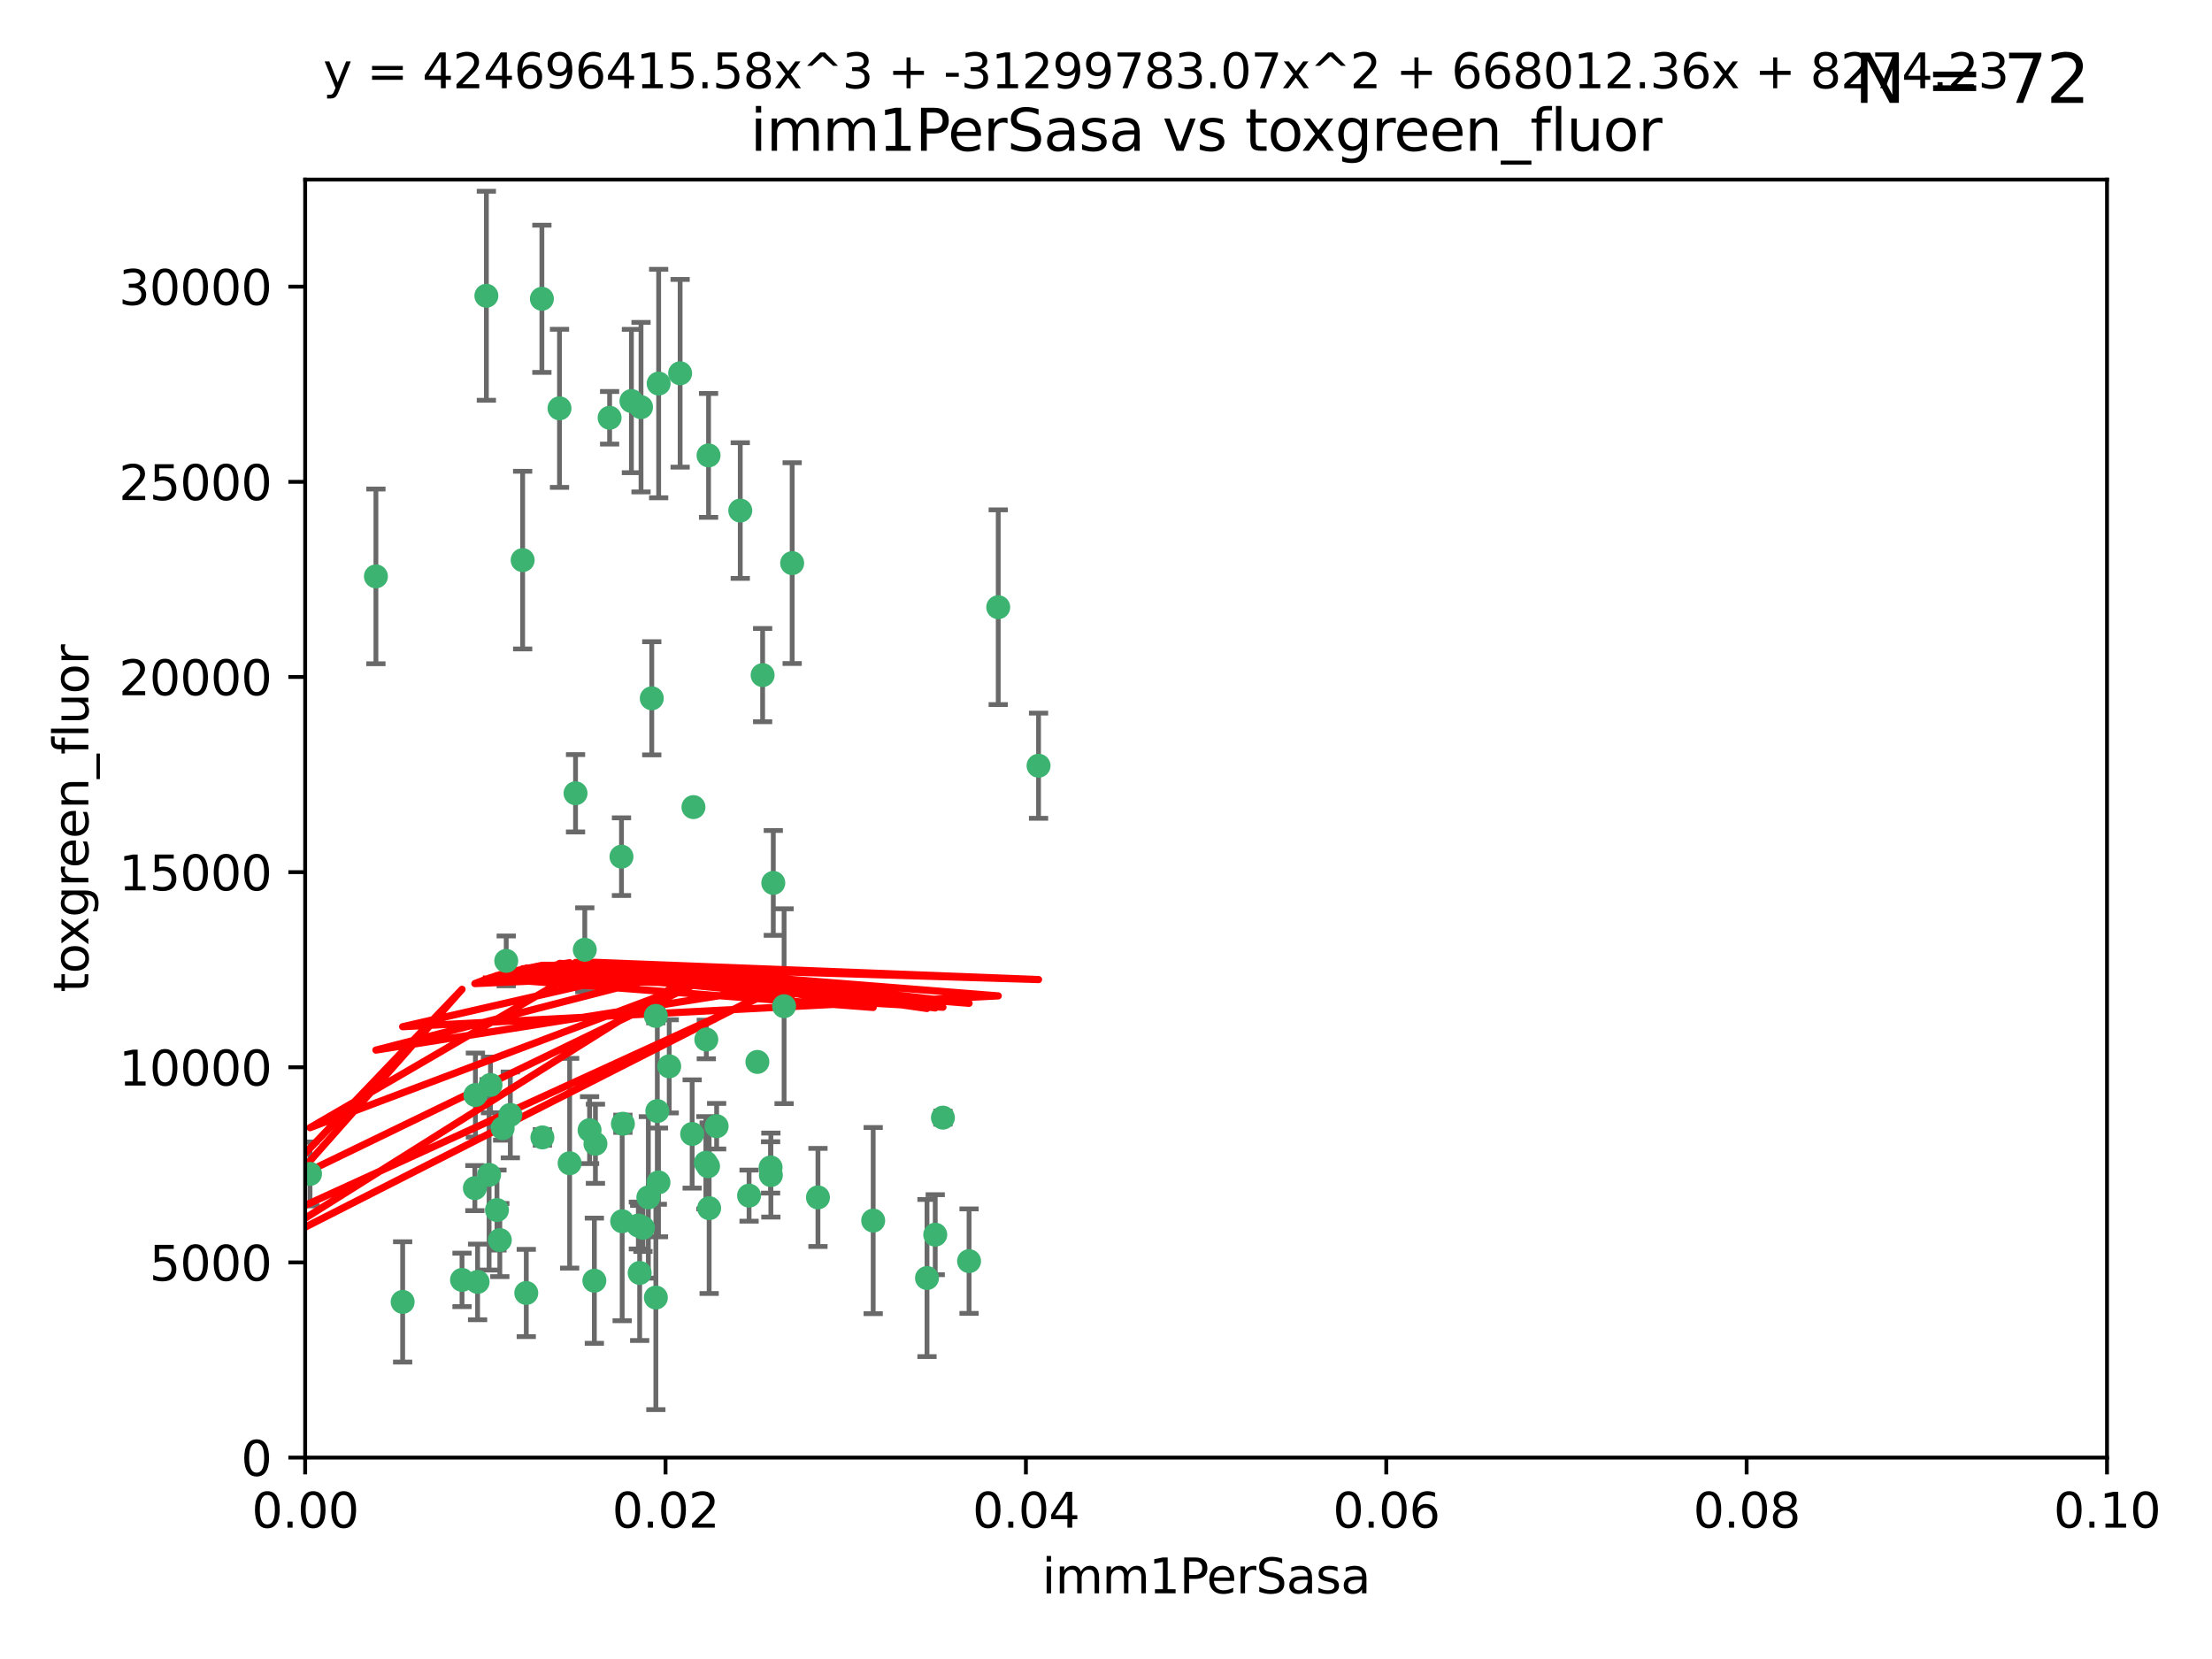 <?xml version="1.0" encoding="utf-8" standalone="no"?>
<!DOCTYPE svg PUBLIC "-//W3C//DTD SVG 1.1//EN"
  "http://www.w3.org/Graphics/SVG/1.1/DTD/svg11.dtd">
<svg xmlns:xlink="http://www.w3.org/1999/xlink" width="460.8pt" height="345.6pt" viewBox="0 0 460.8 345.6" xmlns="http://www.w3.org/2000/svg" version="1.1">
 <defs>
  <style type="text/css">*{stroke-linejoin: round; stroke-linecap: butt}</style>
 </defs>
 <g id="figure_1">
  <g id="patch_1">
   <path d="M 0 345.6 
L 460.8 345.6 
L 460.8 0 
L 0 0 
z
" style="fill: #ffffff"/>
  </g>
  <g id="axes_1">
   <g id="patch_2">
    <path d="M 63.571 303.64 
L 438.93 303.64 
L 438.93 37.411 
L 63.571 37.411 
z
" style="fill: #ffffff"/>
   </g>
   <g id="PathCollection_1">
    <defs>
     <path id="m2f7f7f5e01" d="M 0 1.118 
C 0.297 1.118 0.581 1 0.791 0.791 
C 1 0.581 1.118 0.297 1.118 0 
C 1.118 -0.297 1 -0.581 0.791 -0.791 
C 0.581 -1 0.297 -1.118 0 -1.118 
C -0.297 -1.118 -0.581 -1 -0.791 -0.791 
C -1 -0.581 -1.118 -0.297 -1.118 0 
C -1.118 0.297 -1 0.581 -0.791 0.791 
C -0.581 1 -0.297 1.118 0 1.118 
z
" style="stroke: #3cb371"/>
    </defs>
    <g clip-path="url(#p37ee6947f2)">
     <use xlink:href="#m2f7f7f5e01" x="101.319" y="61.614" style="fill: #3cb371; stroke: #3cb371"/>
     <use xlink:href="#m2f7f7f5e01" x="154.209" y="106.358" style="fill: #3cb371; stroke: #3cb371"/>
     <use xlink:href="#m2f7f7f5e01" x="116.556" y="85.062" style="fill: #3cb371; stroke: #3cb371"/>
     <use xlink:href="#m2f7f7f5e01" x="137.211" y="79.9" style="fill: #3cb371; stroke: #3cb371"/>
     <use xlink:href="#m2f7f7f5e01" x="126.993" y="87.031" style="fill: #3cb371; stroke: #3cb371"/>
     <use xlink:href="#m2f7f7f5e01" x="135.776" y="145.468" style="fill: #3cb371; stroke: #3cb371"/>
     <use xlink:href="#m2f7f7f5e01" x="108.878" y="116.682" style="fill: #3cb371; stroke: #3cb371"/>
     <use xlink:href="#m2f7f7f5e01" x="165.022" y="117.306" style="fill: #3cb371; stroke: #3cb371"/>
     <use xlink:href="#m2f7f7f5e01" x="112.885" y="62.244" style="fill: #3cb371; stroke: #3cb371"/>
     <use xlink:href="#m2f7f7f5e01" x="105.456" y="200.168" style="fill: #3cb371; stroke: #3cb371"/>
     <use xlink:href="#m2f7f7f5e01" x="147.604" y="94.872" style="fill: #3cb371; stroke: #3cb371"/>
     <use xlink:href="#m2f7f7f5e01" x="158.869" y="140.634" style="fill: #3cb371; stroke: #3cb371"/>
     <use xlink:href="#m2f7f7f5e01" x="78.311" y="120.071" style="fill: #3cb371; stroke: #3cb371"/>
     <use xlink:href="#m2f7f7f5e01" x="141.682" y="77.763" style="fill: #3cb371; stroke: #3cb371"/>
     <use xlink:href="#m2f7f7f5e01" x="119.896" y="165.251" style="fill: #3cb371; stroke: #3cb371"/>
     <use xlink:href="#m2f7f7f5e01" x="133.537" y="84.817" style="fill: #3cb371; stroke: #3cb371"/>
     <use xlink:href="#m2f7f7f5e01" x="131.536" y="83.54" style="fill: #3cb371; stroke: #3cb371"/>
     <use xlink:href="#m2f7f7f5e01" x="104.711" y="235.012" style="fill: #3cb371; stroke: #3cb371"/>
     <use xlink:href="#m2f7f7f5e01" x="118.666" y="242.324" style="fill: #3cb371; stroke: #3cb371"/>
     <use xlink:href="#m2f7f7f5e01" x="102.182" y="226.007" style="fill: #3cb371; stroke: #3cb371"/>
     <use xlink:href="#m2f7f7f5e01" x="121.822" y="197.854" style="fill: #3cb371; stroke: #3cb371"/>
     <use xlink:href="#m2f7f7f5e01" x="136.62" y="211.632" style="fill: #3cb371; stroke: #3cb371"/>
     <use xlink:href="#m2f7f7f5e01" x="129.466" y="178.461" style="fill: #3cb371; stroke: #3cb371"/>
     <use xlink:href="#m2f7f7f5e01" x="139.409" y="222.137" style="fill: #3cb371; stroke: #3cb371"/>
     <use xlink:href="#m2f7f7f5e01" x="207.949" y="126.494" style="fill: #3cb371; stroke: #3cb371"/>
     <use xlink:href="#m2f7f7f5e01" x="83.881" y="271.21" style="fill: #3cb371; stroke: #3cb371"/>
     <use xlink:href="#m2f7f7f5e01" x="137.175" y="246.318" style="fill: #3cb371; stroke: #3cb371"/>
     <use xlink:href="#m2f7f7f5e01" x="216.348" y="159.514" style="fill: #3cb371; stroke: #3cb371"/>
     <use xlink:href="#m2f7f7f5e01" x="124.039" y="238.271" style="fill: #3cb371; stroke: #3cb371"/>
     <use xlink:href="#m2f7f7f5e01" x="149.287" y="234.61" style="fill: #3cb371; stroke: #3cb371"/>
     <use xlink:href="#m2f7f7f5e01" x="106.309" y="232.256" style="fill: #3cb371; stroke: #3cb371"/>
     <use xlink:href="#m2f7f7f5e01" x="160.527" y="243.195" style="fill: #3cb371; stroke: #3cb371"/>
     <use xlink:href="#m2f7f7f5e01" x="47.979" y="261.328" style="fill: #3cb371; stroke: #3cb371"/>
     <use xlink:href="#m2f7f7f5e01" x="144.459" y="168.134" style="fill: #3cb371; stroke: #3cb371"/>
     <use xlink:href="#m2f7f7f5e01" x="157.777" y="221.217" style="fill: #3cb371; stroke: #3cb371"/>
     <use xlink:href="#m2f7f7f5e01" x="161.093" y="183.926" style="fill: #3cb371; stroke: #3cb371"/>
     <use xlink:href="#m2f7f7f5e01" x="51.464" y="239.862" style="fill: #3cb371; stroke: #3cb371"/>
     <use xlink:href="#m2f7f7f5e01" x="96.246" y="266.625" style="fill: #3cb371; stroke: #3cb371"/>
     <use xlink:href="#m2f7f7f5e01" x="56.296" y="248.797" style="fill: #3cb371; stroke: #3cb371"/>
     <use xlink:href="#m2f7f7f5e01" x="147.728" y="251.686" style="fill: #3cb371; stroke: #3cb371"/>
     <use xlink:href="#m2f7f7f5e01" x="64.585" y="244.545" style="fill: #3cb371; stroke: #3cb371"/>
     <use xlink:href="#m2f7f7f5e01" x="123.815" y="266.793" style="fill: #3cb371; stroke: #3cb371"/>
     <use xlink:href="#m2f7f7f5e01" x="98.924" y="247.505" style="fill: #3cb371; stroke: #3cb371"/>
     <use xlink:href="#m2f7f7f5e01" x="144.189" y="236.229" style="fill: #3cb371; stroke: #3cb371"/>
     <use xlink:href="#m2f7f7f5e01" x="104.123" y="258.329" style="fill: #3cb371; stroke: #3cb371"/>
     <use xlink:href="#m2f7f7f5e01" x="133.94" y="255.773" style="fill: #3cb371; stroke: #3cb371"/>
     <use xlink:href="#m2f7f7f5e01" x="133.255" y="265.178" style="fill: #3cb371; stroke: #3cb371"/>
     <use xlink:href="#m2f7f7f5e01" x="112.991" y="236.943" style="fill: #3cb371; stroke: #3cb371"/>
     <use xlink:href="#m2f7f7f5e01" x="99.038" y="228.123" style="fill: #3cb371; stroke: #3cb371"/>
     <use xlink:href="#m2f7f7f5e01" x="101.887" y="244.739" style="fill: #3cb371; stroke: #3cb371"/>
     <use xlink:href="#m2f7f7f5e01" x="181.901" y="254.269" style="fill: #3cb371; stroke: #3cb371"/>
     <use xlink:href="#m2f7f7f5e01" x="132.984" y="255.298" style="fill: #3cb371; stroke: #3cb371"/>
     <use xlink:href="#m2f7f7f5e01" x="147.137" y="216.55" style="fill: #3cb371; stroke: #3cb371"/>
     <use xlink:href="#m2f7f7f5e01" x="129.761" y="234.099" style="fill: #3cb371; stroke: #3cb371"/>
     <use xlink:href="#m2f7f7f5e01" x="103.527" y="252.073" style="fill: #3cb371; stroke: #3cb371"/>
     <use xlink:href="#m2f7f7f5e01" x="99.49" y="267.05" style="fill: #3cb371; stroke: #3cb371"/>
     <use xlink:href="#m2f7f7f5e01" x="136.932" y="231.454" style="fill: #3cb371; stroke: #3cb371"/>
     <use xlink:href="#m2f7f7f5e01" x="122.819" y="235.431" style="fill: #3cb371; stroke: #3cb371"/>
     <use xlink:href="#m2f7f7f5e01" x="194.827" y="257.206" style="fill: #3cb371; stroke: #3cb371"/>
     <use xlink:href="#m2f7f7f5e01" x="135.063" y="249.438" style="fill: #3cb371; stroke: #3cb371"/>
     <use xlink:href="#m2f7f7f5e01" x="201.874" y="262.719" style="fill: #3cb371; stroke: #3cb371"/>
     <use xlink:href="#m2f7f7f5e01" x="109.633" y="269.353" style="fill: #3cb371; stroke: #3cb371"/>
     <use xlink:href="#m2f7f7f5e01" x="136.627" y="270.307" style="fill: #3cb371; stroke: #3cb371"/>
     <use xlink:href="#m2f7f7f5e01" x="156.045" y="249.072" style="fill: #3cb371; stroke: #3cb371"/>
     <use xlink:href="#m2f7f7f5e01" x="129.61" y="254.408" style="fill: #3cb371; stroke: #3cb371"/>
     <use xlink:href="#m2f7f7f5e01" x="193.111" y="266.237" style="fill: #3cb371; stroke: #3cb371"/>
     <use xlink:href="#m2f7f7f5e01" x="147.498" y="242.954" style="fill: #3cb371; stroke: #3cb371"/>
     <use xlink:href="#m2f7f7f5e01" x="163.341" y="209.613" style="fill: #3cb371; stroke: #3cb371"/>
     <use xlink:href="#m2f7f7f5e01" x="160.587" y="244.789" style="fill: #3cb371; stroke: #3cb371"/>
     <use xlink:href="#m2f7f7f5e01" x="147.046" y="242.227" style="fill: #3cb371; stroke: #3cb371"/>
     <use xlink:href="#m2f7f7f5e01" x="196.43" y="232.825" style="fill: #3cb371; stroke: #3cb371"/>
     <use xlink:href="#m2f7f7f5e01" x="170.395" y="249.444" style="fill: #3cb371; stroke: #3cb371"/>
    </g>
   </g>
   <g id="matplotlib.axis_1">
    <g id="xtick_1">
     <g id="line2d_1">
      <defs>
       <path id="mad04e53c24" d="M 0 0 
L 0 3.5 
" style="stroke: #000000; stroke-width: 0.8"/>
      </defs>
      <g>
       <use xlink:href="#mad04e53c24" x="63.571" y="303.64" style="stroke: #000000; stroke-width: 0.8"/>
      </g>
     </g>
     <g id="text_1">
      <!-- 0.00 -->
      <g transform="translate(52.438 318.238)scale(0.1 -0.1)">
       <defs>
        <path id="DejaVuSans-30" d="M 2034 4250 
Q 1547 4250 1301 3770 
Q 1056 3291 1056 2328 
Q 1056 1369 1301 889 
Q 1547 409 2034 409 
Q 2525 409 2770 889 
Q 3016 1369 3016 2328 
Q 3016 3291 2770 3770 
Q 2525 4250 2034 4250 
z
M 2034 4750 
Q 2819 4750 3233 4129 
Q 3647 3509 3647 2328 
Q 3647 1150 3233 529 
Q 2819 -91 2034 -91 
Q 1250 -91 836 529 
Q 422 1150 422 2328 
Q 422 3509 836 4129 
Q 1250 4750 2034 4750 
z
" transform="scale(0.016)"/>
        <path id="DejaVuSans-2e" d="M 684 794 
L 1344 794 
L 1344 0 
L 684 0 
L 684 794 
z
" transform="scale(0.016)"/>
       </defs>
       <use xlink:href="#DejaVuSans-30"/>
       <use xlink:href="#DejaVuSans-2e" x="63.623"/>
       <use xlink:href="#DejaVuSans-30" x="95.41"/>
       <use xlink:href="#DejaVuSans-30" x="159.033"/>
      </g>
     </g>
    </g>
    <g id="xtick_2">
     <g id="line2d_2">
      <g>
       <use xlink:href="#mad04e53c24" x="138.643" y="303.64" style="stroke: #000000; stroke-width: 0.8"/>
      </g>
     </g>
     <g id="text_2">
      <!-- 0.02 -->
      <g transform="translate(127.51 318.238)scale(0.1 -0.1)">
       <defs>
        <path id="DejaVuSans-32" d="M 1228 531 
L 3431 531 
L 3431 0 
L 469 0 
L 469 531 
Q 828 903 1448 1529 
Q 2069 2156 2228 2338 
Q 2531 2678 2651 2914 
Q 2772 3150 2772 3378 
Q 2772 3750 2511 3984 
Q 2250 4219 1831 4219 
Q 1534 4219 1204 4116 
Q 875 4013 500 3803 
L 500 4441 
Q 881 4594 1212 4672 
Q 1544 4750 1819 4750 
Q 2544 4750 2975 4387 
Q 3406 4025 3406 3419 
Q 3406 3131 3298 2873 
Q 3191 2616 2906 2266 
Q 2828 2175 2409 1742 
Q 1991 1309 1228 531 
z
" transform="scale(0.016)"/>
       </defs>
       <use xlink:href="#DejaVuSans-30"/>
       <use xlink:href="#DejaVuSans-2e" x="63.623"/>
       <use xlink:href="#DejaVuSans-30" x="95.41"/>
       <use xlink:href="#DejaVuSans-32" x="159.033"/>
      </g>
     </g>
    </g>
    <g id="xtick_3">
     <g id="line2d_3">
      <g>
       <use xlink:href="#mad04e53c24" x="213.715" y="303.64" style="stroke: #000000; stroke-width: 0.8"/>
      </g>
     </g>
     <g id="text_3">
      <!-- 0.04 -->
      <g transform="translate(202.582 318.238)scale(0.1 -0.1)">
       <defs>
        <path id="DejaVuSans-34" d="M 2419 4116 
L 825 1625 
L 2419 1625 
L 2419 4116 
z
M 2253 4666 
L 3047 4666 
L 3047 1625 
L 3713 1625 
L 3713 1100 
L 3047 1100 
L 3047 0 
L 2419 0 
L 2419 1100 
L 313 1100 
L 313 1709 
L 2253 4666 
z
" transform="scale(0.016)"/>
       </defs>
       <use xlink:href="#DejaVuSans-30"/>
       <use xlink:href="#DejaVuSans-2e" x="63.623"/>
       <use xlink:href="#DejaVuSans-30" x="95.41"/>
       <use xlink:href="#DejaVuSans-34" x="159.033"/>
      </g>
     </g>
    </g>
    <g id="xtick_4">
     <g id="line2d_4">
      <g>
       <use xlink:href="#mad04e53c24" x="288.786" y="303.64" style="stroke: #000000; stroke-width: 0.8"/>
      </g>
     </g>
     <g id="text_4">
      <!-- 0.06 -->
      <g transform="translate(277.654 318.238)scale(0.1 -0.1)">
       <defs>
        <path id="DejaVuSans-36" d="M 2113 2584 
Q 1688 2584 1439 2293 
Q 1191 2003 1191 1497 
Q 1191 994 1439 701 
Q 1688 409 2113 409 
Q 2538 409 2786 701 
Q 3034 994 3034 1497 
Q 3034 2003 2786 2293 
Q 2538 2584 2113 2584 
z
M 3366 4563 
L 3366 3988 
Q 3128 4100 2886 4159 
Q 2644 4219 2406 4219 
Q 1781 4219 1451 3797 
Q 1122 3375 1075 2522 
Q 1259 2794 1537 2939 
Q 1816 3084 2150 3084 
Q 2853 3084 3261 2657 
Q 3669 2231 3669 1497 
Q 3669 778 3244 343 
Q 2819 -91 2113 -91 
Q 1303 -91 875 529 
Q 447 1150 447 2328 
Q 447 3434 972 4092 
Q 1497 4750 2381 4750 
Q 2619 4750 2861 4703 
Q 3103 4656 3366 4563 
z
" transform="scale(0.016)"/>
       </defs>
       <use xlink:href="#DejaVuSans-30"/>
       <use xlink:href="#DejaVuSans-2e" x="63.623"/>
       <use xlink:href="#DejaVuSans-30" x="95.41"/>
       <use xlink:href="#DejaVuSans-36" x="159.033"/>
      </g>
     </g>
    </g>
    <g id="xtick_5">
     <g id="line2d_5">
      <g>
       <use xlink:href="#mad04e53c24" x="363.858" y="303.64" style="stroke: #000000; stroke-width: 0.8"/>
      </g>
     </g>
     <g id="text_5">
      <!-- 0.08 -->
      <g transform="translate(352.725 318.238)scale(0.1 -0.1)">
       <defs>
        <path id="DejaVuSans-38" d="M 2034 2216 
Q 1584 2216 1326 1975 
Q 1069 1734 1069 1313 
Q 1069 891 1326 650 
Q 1584 409 2034 409 
Q 2484 409 2743 651 
Q 3003 894 3003 1313 
Q 3003 1734 2745 1975 
Q 2488 2216 2034 2216 
z
M 1403 2484 
Q 997 2584 770 2862 
Q 544 3141 544 3541 
Q 544 4100 942 4425 
Q 1341 4750 2034 4750 
Q 2731 4750 3128 4425 
Q 3525 4100 3525 3541 
Q 3525 3141 3298 2862 
Q 3072 2584 2669 2484 
Q 3125 2378 3379 2068 
Q 3634 1759 3634 1313 
Q 3634 634 3220 271 
Q 2806 -91 2034 -91 
Q 1263 -91 848 271 
Q 434 634 434 1313 
Q 434 1759 690 2068 
Q 947 2378 1403 2484 
z
M 1172 3481 
Q 1172 3119 1398 2916 
Q 1625 2713 2034 2713 
Q 2441 2713 2670 2916 
Q 2900 3119 2900 3481 
Q 2900 3844 2670 4047 
Q 2441 4250 2034 4250 
Q 1625 4250 1398 4047 
Q 1172 3844 1172 3481 
z
" transform="scale(0.016)"/>
       </defs>
       <use xlink:href="#DejaVuSans-30"/>
       <use xlink:href="#DejaVuSans-2e" x="63.623"/>
       <use xlink:href="#DejaVuSans-30" x="95.41"/>
       <use xlink:href="#DejaVuSans-38" x="159.033"/>
      </g>
     </g>
    </g>
    <g id="xtick_6">
     <g id="line2d_6">
      <g>
       <use xlink:href="#mad04e53c24" x="438.93" y="303.64" style="stroke: #000000; stroke-width: 0.8"/>
      </g>
     </g>
     <g id="text_6">
      <!-- 0.10 -->
      <g transform="translate(427.797 318.238)scale(0.1 -0.1)">
       <defs>
        <path id="DejaVuSans-31" d="M 794 531 
L 1825 531 
L 1825 4091 
L 703 3866 
L 703 4441 
L 1819 4666 
L 2450 4666 
L 2450 531 
L 3481 531 
L 3481 0 
L 794 0 
L 794 531 
z
" transform="scale(0.016)"/>
       </defs>
       <use xlink:href="#DejaVuSans-30"/>
       <use xlink:href="#DejaVuSans-2e" x="63.623"/>
       <use xlink:href="#DejaVuSans-31" x="95.41"/>
       <use xlink:href="#DejaVuSans-30" x="159.033"/>
      </g>
     </g>
    </g>
    <g id="text_7">
     <!-- imm1PerSasa -->
     <g transform="translate(217.067 331.917)scale(0.1 -0.1)">
      <defs>
       <path id="DejaVuSans-69" d="M 603 3500 
L 1178 3500 
L 1178 0 
L 603 0 
L 603 3500 
z
M 603 4863 
L 1178 4863 
L 1178 4134 
L 603 4134 
L 603 4863 
z
" transform="scale(0.016)"/>
       <path id="DejaVuSans-6d" d="M 3328 2828 
Q 3544 3216 3844 3400 
Q 4144 3584 4550 3584 
Q 5097 3584 5394 3201 
Q 5691 2819 5691 2113 
L 5691 0 
L 5113 0 
L 5113 2094 
Q 5113 2597 4934 2840 
Q 4756 3084 4391 3084 
Q 3944 3084 3684 2787 
Q 3425 2491 3425 1978 
L 3425 0 
L 2847 0 
L 2847 2094 
Q 2847 2600 2669 2842 
Q 2491 3084 2119 3084 
Q 1678 3084 1418 2786 
Q 1159 2488 1159 1978 
L 1159 0 
L 581 0 
L 581 3500 
L 1159 3500 
L 1159 2956 
Q 1356 3278 1631 3431 
Q 1906 3584 2284 3584 
Q 2666 3584 2933 3390 
Q 3200 3197 3328 2828 
z
" transform="scale(0.016)"/>
       <path id="DejaVuSans-50" d="M 1259 4147 
L 1259 2394 
L 2053 2394 
Q 2494 2394 2734 2622 
Q 2975 2850 2975 3272 
Q 2975 3691 2734 3919 
Q 2494 4147 2053 4147 
L 1259 4147 
z
M 628 4666 
L 2053 4666 
Q 2838 4666 3239 4311 
Q 3641 3956 3641 3272 
Q 3641 2581 3239 2228 
Q 2838 1875 2053 1875 
L 1259 1875 
L 1259 0 
L 628 0 
L 628 4666 
z
" transform="scale(0.016)"/>
       <path id="DejaVuSans-65" d="M 3597 1894 
L 3597 1613 
L 953 1613 
Q 991 1019 1311 708 
Q 1631 397 2203 397 
Q 2534 397 2845 478 
Q 3156 559 3463 722 
L 3463 178 
Q 3153 47 2828 -22 
Q 2503 -91 2169 -91 
Q 1331 -91 842 396 
Q 353 884 353 1716 
Q 353 2575 817 3079 
Q 1281 3584 2069 3584 
Q 2775 3584 3186 3129 
Q 3597 2675 3597 1894 
z
M 3022 2063 
Q 3016 2534 2758 2815 
Q 2500 3097 2075 3097 
Q 1594 3097 1305 2825 
Q 1016 2553 972 2059 
L 3022 2063 
z
" transform="scale(0.016)"/>
       <path id="DejaVuSans-72" d="M 2631 2963 
Q 2534 3019 2420 3045 
Q 2306 3072 2169 3072 
Q 1681 3072 1420 2755 
Q 1159 2438 1159 1844 
L 1159 0 
L 581 0 
L 581 3500 
L 1159 3500 
L 1159 2956 
Q 1341 3275 1631 3429 
Q 1922 3584 2338 3584 
Q 2397 3584 2469 3576 
Q 2541 3569 2628 3553 
L 2631 2963 
z
" transform="scale(0.016)"/>
       <path id="DejaVuSans-53" d="M 3425 4513 
L 3425 3897 
Q 3066 4069 2747 4153 
Q 2428 4238 2131 4238 
Q 1616 4238 1336 4038 
Q 1056 3838 1056 3469 
Q 1056 3159 1242 3001 
Q 1428 2844 1947 2747 
L 2328 2669 
Q 3034 2534 3370 2195 
Q 3706 1856 3706 1288 
Q 3706 609 3251 259 
Q 2797 -91 1919 -91 
Q 1588 -91 1214 -16 
Q 841 59 441 206 
L 441 856 
Q 825 641 1194 531 
Q 1563 422 1919 422 
Q 2459 422 2753 634 
Q 3047 847 3047 1241 
Q 3047 1584 2836 1778 
Q 2625 1972 2144 2069 
L 1759 2144 
Q 1053 2284 737 2584 
Q 422 2884 422 3419 
Q 422 4038 858 4394 
Q 1294 4750 2059 4750 
Q 2388 4750 2728 4690 
Q 3069 4631 3425 4513 
z
" transform="scale(0.016)"/>
       <path id="DejaVuSans-61" d="M 2194 1759 
Q 1497 1759 1228 1600 
Q 959 1441 959 1056 
Q 959 750 1161 570 
Q 1363 391 1709 391 
Q 2188 391 2477 730 
Q 2766 1069 2766 1631 
L 2766 1759 
L 2194 1759 
z
M 3341 1997 
L 3341 0 
L 2766 0 
L 2766 531 
Q 2569 213 2275 61 
Q 1981 -91 1556 -91 
Q 1019 -91 701 211 
Q 384 513 384 1019 
Q 384 1609 779 1909 
Q 1175 2209 1959 2209 
L 2766 2209 
L 2766 2266 
Q 2766 2663 2505 2880 
Q 2244 3097 1772 3097 
Q 1472 3097 1187 3025 
Q 903 2953 641 2809 
L 641 3341 
Q 956 3463 1253 3523 
Q 1550 3584 1831 3584 
Q 2591 3584 2966 3190 
Q 3341 2797 3341 1997 
z
" transform="scale(0.016)"/>
       <path id="DejaVuSans-73" d="M 2834 3397 
L 2834 2853 
Q 2591 2978 2328 3040 
Q 2066 3103 1784 3103 
Q 1356 3103 1142 2972 
Q 928 2841 928 2578 
Q 928 2378 1081 2264 
Q 1234 2150 1697 2047 
L 1894 2003 
Q 2506 1872 2764 1633 
Q 3022 1394 3022 966 
Q 3022 478 2636 193 
Q 2250 -91 1575 -91 
Q 1294 -91 989 -36 
Q 684 19 347 128 
L 347 722 
Q 666 556 975 473 
Q 1284 391 1588 391 
Q 1994 391 2212 530 
Q 2431 669 2431 922 
Q 2431 1156 2273 1281 
Q 2116 1406 1581 1522 
L 1381 1569 
Q 847 1681 609 1914 
Q 372 2147 372 2553 
Q 372 3047 722 3315 
Q 1072 3584 1716 3584 
Q 2034 3584 2315 3537 
Q 2597 3491 2834 3397 
z
" transform="scale(0.016)"/>
      </defs>
      <use xlink:href="#DejaVuSans-69"/>
      <use xlink:href="#DejaVuSans-6d" x="27.783"/>
      <use xlink:href="#DejaVuSans-6d" x="125.195"/>
      <use xlink:href="#DejaVuSans-31" x="222.607"/>
      <use xlink:href="#DejaVuSans-50" x="286.23"/>
      <use xlink:href="#DejaVuSans-65" x="342.908"/>
      <use xlink:href="#DejaVuSans-72" x="404.432"/>
      <use xlink:href="#DejaVuSans-53" x="445.545"/>
      <use xlink:href="#DejaVuSans-61" x="509.021"/>
      <use xlink:href="#DejaVuSans-73" x="570.301"/>
      <use xlink:href="#DejaVuSans-61" x="622.4"/>
     </g>
    </g>
   </g>
   <g id="matplotlib.axis_2">
    <g id="ytick_1">
     <g id="line2d_7">
      <defs>
       <path id="m80a9e9f74b" d="M 0 0 
L -3.5 0 
" style="stroke: #000000; stroke-width: 0.8"/>
      </defs>
      <g>
       <use xlink:href="#m80a9e9f74b" x="63.571" y="303.64" style="stroke: #000000; stroke-width: 0.8"/>
      </g>
     </g>
     <g id="text_8">
      <!-- 0 -->
      <g transform="translate(50.209 307.439)scale(0.1 -0.1)">
       <use xlink:href="#DejaVuSans-30"/>
      </g>
     </g>
    </g>
    <g id="ytick_2">
     <g id="line2d_8">
      <g>
       <use xlink:href="#m80a9e9f74b" x="63.571" y="262.986" style="stroke: #000000; stroke-width: 0.8"/>
      </g>
     </g>
     <g id="text_9">
      <!-- 5000 -->
      <g transform="translate(31.121 266.786)scale(0.1 -0.1)">
       <defs>
        <path id="DejaVuSans-35" d="M 691 4666 
L 3169 4666 
L 3169 4134 
L 1269 4134 
L 1269 2991 
Q 1406 3038 1543 3061 
Q 1681 3084 1819 3084 
Q 2600 3084 3056 2656 
Q 3513 2228 3513 1497 
Q 3513 744 3044 326 
Q 2575 -91 1722 -91 
Q 1428 -91 1123 -41 
Q 819 9 494 109 
L 494 744 
Q 775 591 1075 516 
Q 1375 441 1709 441 
Q 2250 441 2565 725 
Q 2881 1009 2881 1497 
Q 2881 1984 2565 2268 
Q 2250 2553 1709 2553 
Q 1456 2553 1204 2497 
Q 953 2441 691 2322 
L 691 4666 
z
" transform="scale(0.016)"/>
       </defs>
       <use xlink:href="#DejaVuSans-35"/>
       <use xlink:href="#DejaVuSans-30" x="63.623"/>
       <use xlink:href="#DejaVuSans-30" x="127.246"/>
       <use xlink:href="#DejaVuSans-30" x="190.869"/>
      </g>
     </g>
    </g>
    <g id="ytick_3">
     <g id="line2d_9">
      <g>
       <use xlink:href="#m80a9e9f74b" x="63.571" y="222.333" style="stroke: #000000; stroke-width: 0.8"/>
      </g>
     </g>
     <g id="text_10">
      <!-- 10000 -->
      <g transform="translate(24.759 226.132)scale(0.1 -0.1)">
       <use xlink:href="#DejaVuSans-31"/>
       <use xlink:href="#DejaVuSans-30" x="63.623"/>
       <use xlink:href="#DejaVuSans-30" x="127.246"/>
       <use xlink:href="#DejaVuSans-30" x="190.869"/>
       <use xlink:href="#DejaVuSans-30" x="254.492"/>
      </g>
     </g>
    </g>
    <g id="ytick_4">
     <g id="line2d_10">
      <g>
       <use xlink:href="#m80a9e9f74b" x="63.571" y="181.679" style="stroke: #000000; stroke-width: 0.8"/>
      </g>
     </g>
     <g id="text_11">
      <!-- 15000 -->
      <g transform="translate(24.759 185.478)scale(0.1 -0.1)">
       <use xlink:href="#DejaVuSans-31"/>
       <use xlink:href="#DejaVuSans-35" x="63.623"/>
       <use xlink:href="#DejaVuSans-30" x="127.246"/>
       <use xlink:href="#DejaVuSans-30" x="190.869"/>
       <use xlink:href="#DejaVuSans-30" x="254.492"/>
      </g>
     </g>
    </g>
    <g id="ytick_5">
     <g id="line2d_11">
      <g>
       <use xlink:href="#m80a9e9f74b" x="63.571" y="141.026" style="stroke: #000000; stroke-width: 0.8"/>
      </g>
     </g>
     <g id="text_12">
      <!-- 20000 -->
      <g transform="translate(24.759 144.825)scale(0.1 -0.1)">
       <use xlink:href="#DejaVuSans-32"/>
       <use xlink:href="#DejaVuSans-30" x="63.623"/>
       <use xlink:href="#DejaVuSans-30" x="127.246"/>
       <use xlink:href="#DejaVuSans-30" x="190.869"/>
       <use xlink:href="#DejaVuSans-30" x="254.492"/>
      </g>
     </g>
    </g>
    <g id="ytick_6">
     <g id="line2d_12">
      <g>
       <use xlink:href="#m80a9e9f74b" x="63.571" y="100.372" style="stroke: #000000; stroke-width: 0.8"/>
      </g>
     </g>
     <g id="text_13">
      <!-- 25000 -->
      <g transform="translate(24.759 104.171)scale(0.1 -0.1)">
       <use xlink:href="#DejaVuSans-32"/>
       <use xlink:href="#DejaVuSans-35" x="63.623"/>
       <use xlink:href="#DejaVuSans-30" x="127.246"/>
       <use xlink:href="#DejaVuSans-30" x="190.869"/>
       <use xlink:href="#DejaVuSans-30" x="254.492"/>
      </g>
     </g>
    </g>
    <g id="ytick_7">
     <g id="line2d_13">
      <g>
       <use xlink:href="#m80a9e9f74b" x="63.571" y="59.718" style="stroke: #000000; stroke-width: 0.8"/>
      </g>
     </g>
     <g id="text_14">
      <!-- 30000 -->
      <g transform="translate(24.759 63.518)scale(0.1 -0.1)">
       <defs>
        <path id="DejaVuSans-33" d="M 2597 2516 
Q 3050 2419 3304 2112 
Q 3559 1806 3559 1356 
Q 3559 666 3084 287 
Q 2609 -91 1734 -91 
Q 1441 -91 1130 -33 
Q 819 25 488 141 
L 488 750 
Q 750 597 1062 519 
Q 1375 441 1716 441 
Q 2309 441 2620 675 
Q 2931 909 2931 1356 
Q 2931 1769 2642 2001 
Q 2353 2234 1838 2234 
L 1294 2234 
L 1294 2753 
L 1863 2753 
Q 2328 2753 2575 2939 
Q 2822 3125 2822 3475 
Q 2822 3834 2567 4026 
Q 2313 4219 1838 4219 
Q 1578 4219 1281 4162 
Q 984 4106 628 3988 
L 628 4550 
Q 988 4650 1302 4700 
Q 1616 4750 1894 4750 
Q 2613 4750 3031 4423 
Q 3450 4097 3450 3541 
Q 3450 3153 3228 2886 
Q 3006 2619 2597 2516 
z
" transform="scale(0.016)"/>
       </defs>
       <use xlink:href="#DejaVuSans-33"/>
       <use xlink:href="#DejaVuSans-30" x="63.623"/>
       <use xlink:href="#DejaVuSans-30" x="127.246"/>
       <use xlink:href="#DejaVuSans-30" x="190.869"/>
       <use xlink:href="#DejaVuSans-30" x="254.492"/>
      </g>
     </g>
    </g>
    <g id="text_15">
     <!-- toxgreen_fluor -->
     <g transform="translate(18.401 206.72)rotate(-90)scale(0.1 -0.1)">
      <defs>
       <path id="DejaVuSans-74" d="M 1172 4494 
L 1172 3500 
L 2356 3500 
L 2356 3053 
L 1172 3053 
L 1172 1153 
Q 1172 725 1289 603 
Q 1406 481 1766 481 
L 2356 481 
L 2356 0 
L 1766 0 
Q 1100 0 847 248 
Q 594 497 594 1153 
L 594 3053 
L 172 3053 
L 172 3500 
L 594 3500 
L 594 4494 
L 1172 4494 
z
" transform="scale(0.016)"/>
       <path id="DejaVuSans-6f" d="M 1959 3097 
Q 1497 3097 1228 2736 
Q 959 2375 959 1747 
Q 959 1119 1226 758 
Q 1494 397 1959 397 
Q 2419 397 2687 759 
Q 2956 1122 2956 1747 
Q 2956 2369 2687 2733 
Q 2419 3097 1959 3097 
z
M 1959 3584 
Q 2709 3584 3137 3096 
Q 3566 2609 3566 1747 
Q 3566 888 3137 398 
Q 2709 -91 1959 -91 
Q 1206 -91 779 398 
Q 353 888 353 1747 
Q 353 2609 779 3096 
Q 1206 3584 1959 3584 
z
" transform="scale(0.016)"/>
       <path id="DejaVuSans-78" d="M 3513 3500 
L 2247 1797 
L 3578 0 
L 2900 0 
L 1881 1375 
L 863 0 
L 184 0 
L 1544 1831 
L 300 3500 
L 978 3500 
L 1906 2253 
L 2834 3500 
L 3513 3500 
z
" transform="scale(0.016)"/>
       <path id="DejaVuSans-67" d="M 2906 1791 
Q 2906 2416 2648 2759 
Q 2391 3103 1925 3103 
Q 1463 3103 1205 2759 
Q 947 2416 947 1791 
Q 947 1169 1205 825 
Q 1463 481 1925 481 
Q 2391 481 2648 825 
Q 2906 1169 2906 1791 
z
M 3481 434 
Q 3481 -459 3084 -895 
Q 2688 -1331 1869 -1331 
Q 1566 -1331 1297 -1286 
Q 1028 -1241 775 -1147 
L 775 -588 
Q 1028 -725 1275 -790 
Q 1522 -856 1778 -856 
Q 2344 -856 2625 -561 
Q 2906 -266 2906 331 
L 2906 616 
Q 2728 306 2450 153 
Q 2172 0 1784 0 
Q 1141 0 747 490 
Q 353 981 353 1791 
Q 353 2603 747 3093 
Q 1141 3584 1784 3584 
Q 2172 3584 2450 3431 
Q 2728 3278 2906 2969 
L 2906 3500 
L 3481 3500 
L 3481 434 
z
" transform="scale(0.016)"/>
       <path id="DejaVuSans-6e" d="M 3513 2113 
L 3513 0 
L 2938 0 
L 2938 2094 
Q 2938 2591 2744 2837 
Q 2550 3084 2163 3084 
Q 1697 3084 1428 2787 
Q 1159 2491 1159 1978 
L 1159 0 
L 581 0 
L 581 3500 
L 1159 3500 
L 1159 2956 
Q 1366 3272 1645 3428 
Q 1925 3584 2291 3584 
Q 2894 3584 3203 3211 
Q 3513 2838 3513 2113 
z
" transform="scale(0.016)"/>
       <path id="DejaVuSans-5f" d="M 3263 -1063 
L 3263 -1509 
L -63 -1509 
L -63 -1063 
L 3263 -1063 
z
" transform="scale(0.016)"/>
       <path id="DejaVuSans-66" d="M 2375 4863 
L 2375 4384 
L 1825 4384 
Q 1516 4384 1395 4259 
Q 1275 4134 1275 3809 
L 1275 3500 
L 2222 3500 
L 2222 3053 
L 1275 3053 
L 1275 0 
L 697 0 
L 697 3053 
L 147 3053 
L 147 3500 
L 697 3500 
L 697 3744 
Q 697 4328 969 4595 
Q 1241 4863 1831 4863 
L 2375 4863 
z
" transform="scale(0.016)"/>
       <path id="DejaVuSans-6c" d="M 603 4863 
L 1178 4863 
L 1178 0 
L 603 0 
L 603 4863 
z
" transform="scale(0.016)"/>
       <path id="DejaVuSans-75" d="M 544 1381 
L 544 3500 
L 1119 3500 
L 1119 1403 
Q 1119 906 1312 657 
Q 1506 409 1894 409 
Q 2359 409 2629 706 
Q 2900 1003 2900 1516 
L 2900 3500 
L 3475 3500 
L 3475 0 
L 2900 0 
L 2900 538 
Q 2691 219 2414 64 
Q 2138 -91 1772 -91 
Q 1169 -91 856 284 
Q 544 659 544 1381 
z
M 1991 3584 
L 1991 3584 
z
" transform="scale(0.016)"/>
      </defs>
      <use xlink:href="#DejaVuSans-74"/>
      <use xlink:href="#DejaVuSans-6f" x="39.209"/>
      <use xlink:href="#DejaVuSans-78" x="97.266"/>
      <use xlink:href="#DejaVuSans-67" x="156.445"/>
      <use xlink:href="#DejaVuSans-72" x="219.922"/>
      <use xlink:href="#DejaVuSans-65" x="258.785"/>
      <use xlink:href="#DejaVuSans-65" x="320.309"/>
      <use xlink:href="#DejaVuSans-6e" x="381.832"/>
      <use xlink:href="#DejaVuSans-5f" x="445.211"/>
      <use xlink:href="#DejaVuSans-66" x="495.211"/>
      <use xlink:href="#DejaVuSans-6c" x="530.416"/>
      <use xlink:href="#DejaVuSans-75" x="558.199"/>
      <use xlink:href="#DejaVuSans-6f" x="621.578"/>
      <use xlink:href="#DejaVuSans-72" x="682.76"/>
     </g>
    </g>
   </g>
   <g id="LineCollection_1">
    <path d="M 101.319 83.38 
L 101.319 39.848 
" clip-path="url(#p37ee6947f2)" style="fill: none; stroke: #696969"/>
    <path d="M 154.209 120.489 
L 154.209 92.227 
" clip-path="url(#p37ee6947f2)" style="fill: none; stroke: #696969"/>
    <path d="M 116.556 101.528 
L 116.556 68.595 
" clip-path="url(#p37ee6947f2)" style="fill: none; stroke: #696969"/>
    <path d="M 137.211 103.698 
L 137.211 56.102 
" clip-path="url(#p37ee6947f2)" style="fill: none; stroke: #696969"/>
    <path d="M 126.993 92.506 
L 126.993 81.557 
" clip-path="url(#p37ee6947f2)" style="fill: none; stroke: #696969"/>
    <path d="M 135.776 157.254 
L 135.776 133.683 
" clip-path="url(#p37ee6947f2)" style="fill: none; stroke: #696969"/>
    <path d="M 108.878 135.19 
L 108.878 98.175 
" clip-path="url(#p37ee6947f2)" style="fill: none; stroke: #696969"/>
    <path d="M 165.022 138.218 
L 165.022 96.393 
" clip-path="url(#p37ee6947f2)" style="fill: none; stroke: #696969"/>
    <path d="M 112.885 77.579 
L 112.885 46.91 
" clip-path="url(#p37ee6947f2)" style="fill: none; stroke: #696969"/>
    <path d="M 105.456 205.359 
L 105.456 194.977 
" clip-path="url(#p37ee6947f2)" style="fill: none; stroke: #696969"/>
    <path d="M 147.604 107.775 
L 147.604 81.969 
" clip-path="url(#p37ee6947f2)" style="fill: none; stroke: #696969"/>
    <path d="M 158.869 150.349 
L 158.869 130.92 
" clip-path="url(#p37ee6947f2)" style="fill: none; stroke: #696969"/>
    <path d="M 78.311 138.271 
L 78.311 101.87 
" clip-path="url(#p37ee6947f2)" style="fill: none; stroke: #696969"/>
    <path d="M 141.682 97.317 
L 141.682 58.209 
" clip-path="url(#p37ee6947f2)" style="fill: none; stroke: #696969"/>
    <path d="M 119.896 173.31 
L 119.896 157.193 
" clip-path="url(#p37ee6947f2)" style="fill: none; stroke: #696969"/>
    <path d="M 133.537 102.476 
L 133.537 67.157 
" clip-path="url(#p37ee6947f2)" style="fill: none; stroke: #696969"/>
    <path d="M 131.536 98.468 
L 131.536 68.613 
" clip-path="url(#p37ee6947f2)" style="fill: none; stroke: #696969"/>
    <path d="M 104.711 237.516 
L 104.711 232.507 
" clip-path="url(#p37ee6947f2)" style="fill: none; stroke: #696969"/>
    <path d="M 118.666 264.166 
L 118.666 220.481 
" clip-path="url(#p37ee6947f2)" style="fill: none; stroke: #696969"/>
    <path d="M 102.182 231.811 
L 102.182 220.203 
" clip-path="url(#p37ee6947f2)" style="fill: none; stroke: #696969"/>
    <path d="M 121.822 206.59 
L 121.822 189.118 
" clip-path="url(#p37ee6947f2)" style="fill: none; stroke: #696969"/>
    <path d="M 136.62 213.084 
L 136.62 210.18 
" clip-path="url(#p37ee6947f2)" style="fill: none; stroke: #696969"/>
    <path d="M 129.466 186.549 
L 129.466 170.372 
" clip-path="url(#p37ee6947f2)" style="fill: none; stroke: #696969"/>
    <path d="M 139.409 231.84 
L 139.409 212.434 
" clip-path="url(#p37ee6947f2)" style="fill: none; stroke: #696969"/>
    <path d="M 207.949 146.774 
L 207.949 106.214 
" clip-path="url(#p37ee6947f2)" style="fill: none; stroke: #696969"/>
    <path d="M 83.881 283.742 
L 83.881 258.678 
" clip-path="url(#p37ee6947f2)" style="fill: none; stroke: #696969"/>
    <path d="M 137.175 257.644 
L 137.175 234.991 
" clip-path="url(#p37ee6947f2)" style="fill: none; stroke: #696969"/>
    <path d="M 216.348 170.467 
L 216.348 148.56 
" clip-path="url(#p37ee6947f2)" style="fill: none; stroke: #696969"/>
    <path d="M 124.039 246.513 
L 124.039 230.028 
" clip-path="url(#p37ee6947f2)" style="fill: none; stroke: #696969"/>
    <path d="M 149.287 239.354 
L 149.287 229.865 
" clip-path="url(#p37ee6947f2)" style="fill: none; stroke: #696969"/>
    <path d="M 106.309 241.194 
L 106.309 223.317 
" clip-path="url(#p37ee6947f2)" style="fill: none; stroke: #696969"/>
    <path d="M 160.527 248.545 
L 160.527 237.845 
" clip-path="url(#p37ee6947f2)" style="fill: none; stroke: #696969"/>
    <path d="M 47.979 278.138 
L 47.979 244.518 
" clip-path="url(#p37ee6947f2)" style="fill: none; stroke: #696969"/>
    <path d="M 144.459 168.892 
L 144.459 167.376 
" clip-path="url(#p37ee6947f2)" style="fill: none; stroke: #696969"/>
    <path d="M 157.777 222.051 
L 157.777 220.383 
" clip-path="url(#p37ee6947f2)" style="fill: none; stroke: #696969"/>
    <path d="M 161.093 194.845 
L 161.093 173.007 
" clip-path="url(#p37ee6947f2)" style="fill: none; stroke: #696969"/>
    <path d="M 51.464 259.624 
L 51.464 220.1 
" clip-path="url(#p37ee6947f2)" style="fill: none; stroke: #696969"/>
    <path d="M 96.246 272.192 
L 96.246 261.058 
" clip-path="url(#p37ee6947f2)" style="fill: none; stroke: #696969"/>
    <path d="M 56.296 268.328 
L 56.296 229.266 
" clip-path="url(#p37ee6947f2)" style="fill: none; stroke: #696969"/>
    <path d="M 147.728 269.46 
L 147.728 233.912 
" clip-path="url(#p37ee6947f2)" style="fill: none; stroke: #696969"/>
    <path d="M 64.585 251.202 
L 64.585 237.887 
" clip-path="url(#p37ee6947f2)" style="fill: none; stroke: #696969"/>
    <path d="M 123.815 279.835 
L 123.815 253.752 
" clip-path="url(#p37ee6947f2)" style="fill: none; stroke: #696969"/>
    <path d="M 98.924 252.2 
L 98.924 242.809 
" clip-path="url(#p37ee6947f2)" style="fill: none; stroke: #696969"/>
    <path d="M 144.189 247.506 
L 144.189 224.952 
" clip-path="url(#p37ee6947f2)" style="fill: none; stroke: #696969"/>
    <path d="M 104.123 265.947 
L 104.123 250.711 
" clip-path="url(#p37ee6947f2)" style="fill: none; stroke: #696969"/>
    <path d="M 133.94 260.699 
L 133.94 250.847 
" clip-path="url(#p37ee6947f2)" style="fill: none; stroke: #696969"/>
    <path d="M 133.255 279.248 
L 133.255 251.108 
" clip-path="url(#p37ee6947f2)" style="fill: none; stroke: #696969"/>
    <path d="M 112.991 238.573 
L 112.991 235.313 
" clip-path="url(#p37ee6947f2)" style="fill: none; stroke: #696969"/>
    <path d="M 99.038 236.876 
L 99.038 219.369 
" clip-path="url(#p37ee6947f2)" style="fill: none; stroke: #696969"/>
    <path d="M 101.887 264.575 
L 101.887 224.902 
" clip-path="url(#p37ee6947f2)" style="fill: none; stroke: #696969"/>
    <path d="M 181.901 273.656 
L 181.901 234.881 
" clip-path="url(#p37ee6947f2)" style="fill: none; stroke: #696969"/>
    <path d="M 132.984 260.179 
L 132.984 250.417 
" clip-path="url(#p37ee6947f2)" style="fill: none; stroke: #696969"/>
    <path d="M 147.137 220.567 
L 147.137 212.534 
" clip-path="url(#p37ee6947f2)" style="fill: none; stroke: #696969"/>
    <path d="M 129.761 235.898 
L 129.761 232.3 
" clip-path="url(#p37ee6947f2)" style="fill: none; stroke: #696969"/>
    <path d="M 103.527 260.406 
L 103.527 243.74 
" clip-path="url(#p37ee6947f2)" style="fill: none; stroke: #696969"/>
    <path d="M 99.49 274.924 
L 99.49 259.176 
" clip-path="url(#p37ee6947f2)" style="fill: none; stroke: #696969"/>
    <path d="M 136.932 250.871 
L 136.932 212.037 
" clip-path="url(#p37ee6947f2)" style="fill: none; stroke: #696969"/>
    <path d="M 122.819 242.403 
L 122.819 228.458 
" clip-path="url(#p37ee6947f2)" style="fill: none; stroke: #696969"/>
    <path d="M 194.827 265.54 
L 194.827 248.873 
" clip-path="url(#p37ee6947f2)" style="fill: none; stroke: #696969"/>
    <path d="M 135.063 266.257 
L 135.063 232.619 
" clip-path="url(#p37ee6947f2)" style="fill: none; stroke: #696969"/>
    <path d="M 201.874 273.599 
L 201.874 251.839 
" clip-path="url(#p37ee6947f2)" style="fill: none; stroke: #696969"/>
    <path d="M 109.633 278.442 
L 109.633 260.264 
" clip-path="url(#p37ee6947f2)" style="fill: none; stroke: #696969"/>
    <path d="M 136.627 293.652 
L 136.627 246.963 
" clip-path="url(#p37ee6947f2)" style="fill: none; stroke: #696969"/>
    <path d="M 156.045 254.396 
L 156.045 243.748 
" clip-path="url(#p37ee6947f2)" style="fill: none; stroke: #696969"/>
    <path d="M 129.61 275.128 
L 129.61 233.688 
" clip-path="url(#p37ee6947f2)" style="fill: none; stroke: #696969"/>
    <path d="M 193.111 282.602 
L 193.111 249.872 
" clip-path="url(#p37ee6947f2)" style="fill: none; stroke: #696969"/>
    <path d="M 147.498 251.109 
L 147.498 234.798 
" clip-path="url(#p37ee6947f2)" style="fill: none; stroke: #696969"/>
    <path d="M 163.341 229.904 
L 163.341 189.322 
" clip-path="url(#p37ee6947f2)" style="fill: none; stroke: #696969"/>
    <path d="M 160.587 253.537 
L 160.587 236.041 
" clip-path="url(#p37ee6947f2)" style="fill: none; stroke: #696969"/>
    <path d="M 147.046 251.85 
L 147.046 232.604 
" clip-path="url(#p37ee6947f2)" style="fill: none; stroke: #696969"/>
    <path d="M 196.43 234.174 
L 196.43 231.476 
" clip-path="url(#p37ee6947f2)" style="fill: none; stroke: #696969"/>
    <path d="M 170.395 259.662 
L 170.395 239.226 
" clip-path="url(#p37ee6947f2)" style="fill: none; stroke: #696969"/>
   </g>
   <g id="line2d_14">
    <defs>
     <path id="m183568c766" d="M 2 0 
L -2 -0 
" style="stroke: #696969"/>
    </defs>
    <g clip-path="url(#p37ee6947f2)">
     <use xlink:href="#m183568c766" x="101.319" y="83.38" style="fill: #696969; stroke: #696969"/>
     <use xlink:href="#m183568c766" x="154.209" y="120.489" style="fill: #696969; stroke: #696969"/>
     <use xlink:href="#m183568c766" x="116.556" y="101.528" style="fill: #696969; stroke: #696969"/>
     <use xlink:href="#m183568c766" x="137.211" y="103.698" style="fill: #696969; stroke: #696969"/>
     <use xlink:href="#m183568c766" x="126.993" y="92.506" style="fill: #696969; stroke: #696969"/>
     <use xlink:href="#m183568c766" x="135.776" y="157.254" style="fill: #696969; stroke: #696969"/>
     <use xlink:href="#m183568c766" x="108.878" y="135.19" style="fill: #696969; stroke: #696969"/>
     <use xlink:href="#m183568c766" x="165.022" y="138.218" style="fill: #696969; stroke: #696969"/>
     <use xlink:href="#m183568c766" x="112.885" y="77.579" style="fill: #696969; stroke: #696969"/>
     <use xlink:href="#m183568c766" x="105.456" y="205.359" style="fill: #696969; stroke: #696969"/>
     <use xlink:href="#m183568c766" x="147.604" y="107.775" style="fill: #696969; stroke: #696969"/>
     <use xlink:href="#m183568c766" x="158.869" y="150.349" style="fill: #696969; stroke: #696969"/>
     <use xlink:href="#m183568c766" x="78.311" y="138.271" style="fill: #696969; stroke: #696969"/>
     <use xlink:href="#m183568c766" x="141.682" y="97.317" style="fill: #696969; stroke: #696969"/>
     <use xlink:href="#m183568c766" x="119.896" y="173.31" style="fill: #696969; stroke: #696969"/>
     <use xlink:href="#m183568c766" x="133.537" y="102.476" style="fill: #696969; stroke: #696969"/>
     <use xlink:href="#m183568c766" x="131.536" y="98.468" style="fill: #696969; stroke: #696969"/>
     <use xlink:href="#m183568c766" x="104.711" y="237.516" style="fill: #696969; stroke: #696969"/>
     <use xlink:href="#m183568c766" x="118.666" y="264.166" style="fill: #696969; stroke: #696969"/>
     <use xlink:href="#m183568c766" x="102.182" y="231.811" style="fill: #696969; stroke: #696969"/>
     <use xlink:href="#m183568c766" x="121.822" y="206.59" style="fill: #696969; stroke: #696969"/>
     <use xlink:href="#m183568c766" x="136.62" y="213.084" style="fill: #696969; stroke: #696969"/>
     <use xlink:href="#m183568c766" x="129.466" y="186.549" style="fill: #696969; stroke: #696969"/>
     <use xlink:href="#m183568c766" x="139.409" y="231.84" style="fill: #696969; stroke: #696969"/>
     <use xlink:href="#m183568c766" x="207.949" y="146.774" style="fill: #696969; stroke: #696969"/>
     <use xlink:href="#m183568c766" x="83.881" y="283.742" style="fill: #696969; stroke: #696969"/>
     <use xlink:href="#m183568c766" x="137.175" y="257.644" style="fill: #696969; stroke: #696969"/>
     <use xlink:href="#m183568c766" x="216.348" y="170.467" style="fill: #696969; stroke: #696969"/>
     <use xlink:href="#m183568c766" x="124.039" y="246.513" style="fill: #696969; stroke: #696969"/>
     <use xlink:href="#m183568c766" x="149.287" y="239.354" style="fill: #696969; stroke: #696969"/>
     <use xlink:href="#m183568c766" x="106.309" y="241.194" style="fill: #696969; stroke: #696969"/>
     <use xlink:href="#m183568c766" x="160.527" y="248.545" style="fill: #696969; stroke: #696969"/>
     <use xlink:href="#m183568c766" x="47.979" y="278.138" style="fill: #696969; stroke: #696969"/>
     <use xlink:href="#m183568c766" x="144.459" y="168.892" style="fill: #696969; stroke: #696969"/>
     <use xlink:href="#m183568c766" x="157.777" y="222.051" style="fill: #696969; stroke: #696969"/>
     <use xlink:href="#m183568c766" x="161.093" y="194.845" style="fill: #696969; stroke: #696969"/>
     <use xlink:href="#m183568c766" x="51.464" y="259.624" style="fill: #696969; stroke: #696969"/>
     <use xlink:href="#m183568c766" x="96.246" y="272.192" style="fill: #696969; stroke: #696969"/>
     <use xlink:href="#m183568c766" x="56.296" y="268.328" style="fill: #696969; stroke: #696969"/>
     <use xlink:href="#m183568c766" x="147.728" y="269.46" style="fill: #696969; stroke: #696969"/>
     <use xlink:href="#m183568c766" x="64.585" y="251.202" style="fill: #696969; stroke: #696969"/>
     <use xlink:href="#m183568c766" x="123.815" y="279.835" style="fill: #696969; stroke: #696969"/>
     <use xlink:href="#m183568c766" x="98.924" y="252.2" style="fill: #696969; stroke: #696969"/>
     <use xlink:href="#m183568c766" x="144.189" y="247.506" style="fill: #696969; stroke: #696969"/>
     <use xlink:href="#m183568c766" x="104.123" y="265.947" style="fill: #696969; stroke: #696969"/>
     <use xlink:href="#m183568c766" x="133.94" y="260.699" style="fill: #696969; stroke: #696969"/>
     <use xlink:href="#m183568c766" x="133.255" y="279.248" style="fill: #696969; stroke: #696969"/>
     <use xlink:href="#m183568c766" x="112.991" y="238.573" style="fill: #696969; stroke: #696969"/>
     <use xlink:href="#m183568c766" x="99.038" y="236.876" style="fill: #696969; stroke: #696969"/>
     <use xlink:href="#m183568c766" x="101.887" y="264.575" style="fill: #696969; stroke: #696969"/>
     <use xlink:href="#m183568c766" x="181.901" y="273.656" style="fill: #696969; stroke: #696969"/>
     <use xlink:href="#m183568c766" x="132.984" y="260.179" style="fill: #696969; stroke: #696969"/>
     <use xlink:href="#m183568c766" x="147.137" y="220.567" style="fill: #696969; stroke: #696969"/>
     <use xlink:href="#m183568c766" x="129.761" y="235.898" style="fill: #696969; stroke: #696969"/>
     <use xlink:href="#m183568c766" x="103.527" y="260.406" style="fill: #696969; stroke: #696969"/>
     <use xlink:href="#m183568c766" x="99.49" y="274.924" style="fill: #696969; stroke: #696969"/>
     <use xlink:href="#m183568c766" x="136.932" y="250.871" style="fill: #696969; stroke: #696969"/>
     <use xlink:href="#m183568c766" x="122.819" y="242.403" style="fill: #696969; stroke: #696969"/>
     <use xlink:href="#m183568c766" x="194.827" y="265.54" style="fill: #696969; stroke: #696969"/>
     <use xlink:href="#m183568c766" x="135.063" y="266.257" style="fill: #696969; stroke: #696969"/>
     <use xlink:href="#m183568c766" x="201.874" y="273.599" style="fill: #696969; stroke: #696969"/>
     <use xlink:href="#m183568c766" x="109.633" y="278.442" style="fill: #696969; stroke: #696969"/>
     <use xlink:href="#m183568c766" x="136.627" y="293.652" style="fill: #696969; stroke: #696969"/>
     <use xlink:href="#m183568c766" x="156.045" y="254.396" style="fill: #696969; stroke: #696969"/>
     <use xlink:href="#m183568c766" x="129.61" y="275.128" style="fill: #696969; stroke: #696969"/>
     <use xlink:href="#m183568c766" x="193.111" y="282.602" style="fill: #696969; stroke: #696969"/>
     <use xlink:href="#m183568c766" x="147.498" y="251.109" style="fill: #696969; stroke: #696969"/>
     <use xlink:href="#m183568c766" x="163.341" y="229.904" style="fill: #696969; stroke: #696969"/>
     <use xlink:href="#m183568c766" x="160.587" y="253.537" style="fill: #696969; stroke: #696969"/>
     <use xlink:href="#m183568c766" x="147.046" y="251.85" style="fill: #696969; stroke: #696969"/>
     <use xlink:href="#m183568c766" x="196.43" y="234.174" style="fill: #696969; stroke: #696969"/>
     <use xlink:href="#m183568c766" x="170.395" y="259.662" style="fill: #696969; stroke: #696969"/>
    </g>
   </g>
   <g id="line2d_15">
    <g clip-path="url(#p37ee6947f2)">
     <use xlink:href="#m183568c766" x="101.319" y="39.848" style="fill: #696969; stroke: #696969"/>
     <use xlink:href="#m183568c766" x="154.209" y="92.227" style="fill: #696969; stroke: #696969"/>
     <use xlink:href="#m183568c766" x="116.556" y="68.595" style="fill: #696969; stroke: #696969"/>
     <use xlink:href="#m183568c766" x="137.211" y="56.102" style="fill: #696969; stroke: #696969"/>
     <use xlink:href="#m183568c766" x="126.993" y="81.557" style="fill: #696969; stroke: #696969"/>
     <use xlink:href="#m183568c766" x="135.776" y="133.683" style="fill: #696969; stroke: #696969"/>
     <use xlink:href="#m183568c766" x="108.878" y="98.175" style="fill: #696969; stroke: #696969"/>
     <use xlink:href="#m183568c766" x="165.022" y="96.393" style="fill: #696969; stroke: #696969"/>
     <use xlink:href="#m183568c766" x="112.885" y="46.91" style="fill: #696969; stroke: #696969"/>
     <use xlink:href="#m183568c766" x="105.456" y="194.977" style="fill: #696969; stroke: #696969"/>
     <use xlink:href="#m183568c766" x="147.604" y="81.969" style="fill: #696969; stroke: #696969"/>
     <use xlink:href="#m183568c766" x="158.869" y="130.92" style="fill: #696969; stroke: #696969"/>
     <use xlink:href="#m183568c766" x="78.311" y="101.87" style="fill: #696969; stroke: #696969"/>
     <use xlink:href="#m183568c766" x="141.682" y="58.209" style="fill: #696969; stroke: #696969"/>
     <use xlink:href="#m183568c766" x="119.896" y="157.193" style="fill: #696969; stroke: #696969"/>
     <use xlink:href="#m183568c766" x="133.537" y="67.157" style="fill: #696969; stroke: #696969"/>
     <use xlink:href="#m183568c766" x="131.536" y="68.613" style="fill: #696969; stroke: #696969"/>
     <use xlink:href="#m183568c766" x="104.711" y="232.507" style="fill: #696969; stroke: #696969"/>
     <use xlink:href="#m183568c766" x="118.666" y="220.481" style="fill: #696969; stroke: #696969"/>
     <use xlink:href="#m183568c766" x="102.182" y="220.203" style="fill: #696969; stroke: #696969"/>
     <use xlink:href="#m183568c766" x="121.822" y="189.118" style="fill: #696969; stroke: #696969"/>
     <use xlink:href="#m183568c766" x="136.62" y="210.18" style="fill: #696969; stroke: #696969"/>
     <use xlink:href="#m183568c766" x="129.466" y="170.372" style="fill: #696969; stroke: #696969"/>
     <use xlink:href="#m183568c766" x="139.409" y="212.434" style="fill: #696969; stroke: #696969"/>
     <use xlink:href="#m183568c766" x="207.949" y="106.214" style="fill: #696969; stroke: #696969"/>
     <use xlink:href="#m183568c766" x="83.881" y="258.678" style="fill: #696969; stroke: #696969"/>
     <use xlink:href="#m183568c766" x="137.175" y="234.991" style="fill: #696969; stroke: #696969"/>
     <use xlink:href="#m183568c766" x="216.348" y="148.56" style="fill: #696969; stroke: #696969"/>
     <use xlink:href="#m183568c766" x="124.039" y="230.028" style="fill: #696969; stroke: #696969"/>
     <use xlink:href="#m183568c766" x="149.287" y="229.865" style="fill: #696969; stroke: #696969"/>
     <use xlink:href="#m183568c766" x="106.309" y="223.317" style="fill: #696969; stroke: #696969"/>
     <use xlink:href="#m183568c766" x="160.527" y="237.845" style="fill: #696969; stroke: #696969"/>
     <use xlink:href="#m183568c766" x="47.979" y="244.518" style="fill: #696969; stroke: #696969"/>
     <use xlink:href="#m183568c766" x="144.459" y="167.376" style="fill: #696969; stroke: #696969"/>
     <use xlink:href="#m183568c766" x="157.777" y="220.383" style="fill: #696969; stroke: #696969"/>
     <use xlink:href="#m183568c766" x="161.093" y="173.007" style="fill: #696969; stroke: #696969"/>
     <use xlink:href="#m183568c766" x="51.464" y="220.1" style="fill: #696969; stroke: #696969"/>
     <use xlink:href="#m183568c766" x="96.246" y="261.058" style="fill: #696969; stroke: #696969"/>
     <use xlink:href="#m183568c766" x="56.296" y="229.266" style="fill: #696969; stroke: #696969"/>
     <use xlink:href="#m183568c766" x="147.728" y="233.912" style="fill: #696969; stroke: #696969"/>
     <use xlink:href="#m183568c766" x="64.585" y="237.887" style="fill: #696969; stroke: #696969"/>
     <use xlink:href="#m183568c766" x="123.815" y="253.752" style="fill: #696969; stroke: #696969"/>
     <use xlink:href="#m183568c766" x="98.924" y="242.809" style="fill: #696969; stroke: #696969"/>
     <use xlink:href="#m183568c766" x="144.189" y="224.952" style="fill: #696969; stroke: #696969"/>
     <use xlink:href="#m183568c766" x="104.123" y="250.711" style="fill: #696969; stroke: #696969"/>
     <use xlink:href="#m183568c766" x="133.94" y="250.847" style="fill: #696969; stroke: #696969"/>
     <use xlink:href="#m183568c766" x="133.255" y="251.108" style="fill: #696969; stroke: #696969"/>
     <use xlink:href="#m183568c766" x="112.991" y="235.313" style="fill: #696969; stroke: #696969"/>
     <use xlink:href="#m183568c766" x="99.038" y="219.369" style="fill: #696969; stroke: #696969"/>
     <use xlink:href="#m183568c766" x="101.887" y="224.902" style="fill: #696969; stroke: #696969"/>
     <use xlink:href="#m183568c766" x="181.901" y="234.881" style="fill: #696969; stroke: #696969"/>
     <use xlink:href="#m183568c766" x="132.984" y="250.417" style="fill: #696969; stroke: #696969"/>
     <use xlink:href="#m183568c766" x="147.137" y="212.534" style="fill: #696969; stroke: #696969"/>
     <use xlink:href="#m183568c766" x="129.761" y="232.3" style="fill: #696969; stroke: #696969"/>
     <use xlink:href="#m183568c766" x="103.527" y="243.74" style="fill: #696969; stroke: #696969"/>
     <use xlink:href="#m183568c766" x="99.49" y="259.176" style="fill: #696969; stroke: #696969"/>
     <use xlink:href="#m183568c766" x="136.932" y="212.037" style="fill: #696969; stroke: #696969"/>
     <use xlink:href="#m183568c766" x="122.819" y="228.458" style="fill: #696969; stroke: #696969"/>
     <use xlink:href="#m183568c766" x="194.827" y="248.873" style="fill: #696969; stroke: #696969"/>
     <use xlink:href="#m183568c766" x="135.063" y="232.619" style="fill: #696969; stroke: #696969"/>
     <use xlink:href="#m183568c766" x="201.874" y="251.839" style="fill: #696969; stroke: #696969"/>
     <use xlink:href="#m183568c766" x="109.633" y="260.264" style="fill: #696969; stroke: #696969"/>
     <use xlink:href="#m183568c766" x="136.627" y="246.963" style="fill: #696969; stroke: #696969"/>
     <use xlink:href="#m183568c766" x="156.045" y="243.748" style="fill: #696969; stroke: #696969"/>
     <use xlink:href="#m183568c766" x="129.61" y="233.688" style="fill: #696969; stroke: #696969"/>
     <use xlink:href="#m183568c766" x="193.111" y="249.872" style="fill: #696969; stroke: #696969"/>
     <use xlink:href="#m183568c766" x="147.498" y="234.798" style="fill: #696969; stroke: #696969"/>
     <use xlink:href="#m183568c766" x="163.341" y="189.322" style="fill: #696969; stroke: #696969"/>
     <use xlink:href="#m183568c766" x="160.587" y="236.041" style="fill: #696969; stroke: #696969"/>
     <use xlink:href="#m183568c766" x="147.046" y="232.604" style="fill: #696969; stroke: #696969"/>
     <use xlink:href="#m183568c766" x="196.43" y="231.476" style="fill: #696969; stroke: #696969"/>
     <use xlink:href="#m183568c766" x="170.395" y="239.226" style="fill: #696969; stroke: #696969"/>
    </g>
   </g>
   <g id="line2d_16">
    <path d="M 101.319 203.969 
L 154.209 204.981 
L 116.556 200.692 
L 137.211 201.684 
L 126.993 200.59 
L 135.776 201.475 
L 108.878 201.811 
L 165.022 207.293 
L 112.885 201.103 
L 105.456 202.648 
L 147.604 203.573 
L 158.869 205.998 
L 78.311 218.752 
L 141.682 202.426 
L 119.896 200.499 
L 133.537 201.181 
L 131.536 200.956 
L 104.711 202.86 
L 118.666 200.551 
L 102.182 203.664 
L 121.822 200.459 
L 136.62 201.596 
L 129.466 200.763 
L 139.409 202.033 
L 207.949 207.459 
L 83.881 213.88 
L 137.175 201.678 
L 216.348 204.059 
L 124.039 200.475 
L 149.287 203.923 
L 106.309 202.418 
L 160.527 206.355 
L 47.979 263.565 
L 144.459 202.945 
L 157.777 205.761 
L 161.093 206.476 
L 51.464 256.648 
L 96.246 206.091 
L 56.296 247.873 
L 147.728 203.599 
L 64.585 234.916 
L 123.815 200.471 
L 98.924 204.899 
L 144.189 202.893 
L 104.123 203.035 
L 133.94 201.231 
L 133.255 201.147 
L 112.991 201.088 
L 99.038 204.852 
L 101.887 203.766 
L 181.901 209.871 
L 132.984 201.115 
L 147.137 203.477 
L 129.761 200.788 
L 103.527 203.22 
L 99.49 204.668 
L 136.932 201.642 
L 122.819 200.459 
L 194.827 209.973 
L 135.063 201.377 
L 201.874 209.007 
L 109.633 201.655 
L 136.627 201.597 
L 156.045 205.382 
L 129.61 200.775 
L 193.111 210.088 
L 147.498 203.551 
L 163.341 206.949 
L 160.587 206.368 
L 147.046 203.459 
L 196.43 209.825 
L 170.395 208.315 
" clip-path="url(#p37ee6947f2)" style="fill: none; stroke: #ff0000; stroke-width: 1.5; stroke-linecap: square"/>
   </g>
   <g id="line2d_17">
    <defs>
     <path id="mad782a4302" d="M 0 2 
C 0.53 2 1.039 1.789 1.414 1.414 
C 1.789 1.039 2 0.53 2 0 
C 2 -0.53 1.789 -1.039 1.414 -1.414 
C 1.039 -1.789 0.53 -2 0 -2 
C -0.53 -2 -1.039 -1.789 -1.414 -1.414 
C -1.789 -1.039 -2 -0.53 -2 0 
C -2 0.53 -1.789 1.039 -1.414 1.414 
C -1.039 1.789 -0.53 2 0 2 
z
" style="stroke: #3cb371"/>
    </defs>
    <g clip-path="url(#p37ee6947f2)">
     <use xlink:href="#mad782a4302" x="101.319" y="61.614" style="fill: #3cb371; stroke: #3cb371"/>
     <use xlink:href="#mad782a4302" x="154.209" y="106.358" style="fill: #3cb371; stroke: #3cb371"/>
     <use xlink:href="#mad782a4302" x="116.556" y="85.062" style="fill: #3cb371; stroke: #3cb371"/>
     <use xlink:href="#mad782a4302" x="137.211" y="79.9" style="fill: #3cb371; stroke: #3cb371"/>
     <use xlink:href="#mad782a4302" x="126.993" y="87.031" style="fill: #3cb371; stroke: #3cb371"/>
     <use xlink:href="#mad782a4302" x="135.776" y="145.468" style="fill: #3cb371; stroke: #3cb371"/>
     <use xlink:href="#mad782a4302" x="108.878" y="116.682" style="fill: #3cb371; stroke: #3cb371"/>
     <use xlink:href="#mad782a4302" x="165.022" y="117.306" style="fill: #3cb371; stroke: #3cb371"/>
     <use xlink:href="#mad782a4302" x="112.885" y="62.244" style="fill: #3cb371; stroke: #3cb371"/>
     <use xlink:href="#mad782a4302" x="105.456" y="200.168" style="fill: #3cb371; stroke: #3cb371"/>
     <use xlink:href="#mad782a4302" x="147.604" y="94.872" style="fill: #3cb371; stroke: #3cb371"/>
     <use xlink:href="#mad782a4302" x="158.869" y="140.634" style="fill: #3cb371; stroke: #3cb371"/>
     <use xlink:href="#mad782a4302" x="78.311" y="120.071" style="fill: #3cb371; stroke: #3cb371"/>
     <use xlink:href="#mad782a4302" x="141.682" y="77.763" style="fill: #3cb371; stroke: #3cb371"/>
     <use xlink:href="#mad782a4302" x="119.896" y="165.251" style="fill: #3cb371; stroke: #3cb371"/>
     <use xlink:href="#mad782a4302" x="133.537" y="84.817" style="fill: #3cb371; stroke: #3cb371"/>
     <use xlink:href="#mad782a4302" x="131.536" y="83.54" style="fill: #3cb371; stroke: #3cb371"/>
     <use xlink:href="#mad782a4302" x="104.711" y="235.012" style="fill: #3cb371; stroke: #3cb371"/>
     <use xlink:href="#mad782a4302" x="118.666" y="242.324" style="fill: #3cb371; stroke: #3cb371"/>
     <use xlink:href="#mad782a4302" x="102.182" y="226.007" style="fill: #3cb371; stroke: #3cb371"/>
     <use xlink:href="#mad782a4302" x="121.822" y="197.854" style="fill: #3cb371; stroke: #3cb371"/>
     <use xlink:href="#mad782a4302" x="136.62" y="211.632" style="fill: #3cb371; stroke: #3cb371"/>
     <use xlink:href="#mad782a4302" x="129.466" y="178.461" style="fill: #3cb371; stroke: #3cb371"/>
     <use xlink:href="#mad782a4302" x="139.409" y="222.137" style="fill: #3cb371; stroke: #3cb371"/>
     <use xlink:href="#mad782a4302" x="207.949" y="126.494" style="fill: #3cb371; stroke: #3cb371"/>
     <use xlink:href="#mad782a4302" x="83.881" y="271.21" style="fill: #3cb371; stroke: #3cb371"/>
     <use xlink:href="#mad782a4302" x="137.175" y="246.318" style="fill: #3cb371; stroke: #3cb371"/>
     <use xlink:href="#mad782a4302" x="216.348" y="159.514" style="fill: #3cb371; stroke: #3cb371"/>
     <use xlink:href="#mad782a4302" x="124.039" y="238.271" style="fill: #3cb371; stroke: #3cb371"/>
     <use xlink:href="#mad782a4302" x="149.287" y="234.61" style="fill: #3cb371; stroke: #3cb371"/>
     <use xlink:href="#mad782a4302" x="106.309" y="232.256" style="fill: #3cb371; stroke: #3cb371"/>
     <use xlink:href="#mad782a4302" x="160.527" y="243.195" style="fill: #3cb371; stroke: #3cb371"/>
     <use xlink:href="#mad782a4302" x="47.979" y="261.328" style="fill: #3cb371; stroke: #3cb371"/>
     <use xlink:href="#mad782a4302" x="144.459" y="168.134" style="fill: #3cb371; stroke: #3cb371"/>
     <use xlink:href="#mad782a4302" x="157.777" y="221.217" style="fill: #3cb371; stroke: #3cb371"/>
     <use xlink:href="#mad782a4302" x="161.093" y="183.926" style="fill: #3cb371; stroke: #3cb371"/>
     <use xlink:href="#mad782a4302" x="51.464" y="239.862" style="fill: #3cb371; stroke: #3cb371"/>
     <use xlink:href="#mad782a4302" x="96.246" y="266.625" style="fill: #3cb371; stroke: #3cb371"/>
     <use xlink:href="#mad782a4302" x="56.296" y="248.797" style="fill: #3cb371; stroke: #3cb371"/>
     <use xlink:href="#mad782a4302" x="147.728" y="251.686" style="fill: #3cb371; stroke: #3cb371"/>
     <use xlink:href="#mad782a4302" x="64.585" y="244.545" style="fill: #3cb371; stroke: #3cb371"/>
     <use xlink:href="#mad782a4302" x="123.815" y="266.793" style="fill: #3cb371; stroke: #3cb371"/>
     <use xlink:href="#mad782a4302" x="98.924" y="247.505" style="fill: #3cb371; stroke: #3cb371"/>
     <use xlink:href="#mad782a4302" x="144.189" y="236.229" style="fill: #3cb371; stroke: #3cb371"/>
     <use xlink:href="#mad782a4302" x="104.123" y="258.329" style="fill: #3cb371; stroke: #3cb371"/>
     <use xlink:href="#mad782a4302" x="133.94" y="255.773" style="fill: #3cb371; stroke: #3cb371"/>
     <use xlink:href="#mad782a4302" x="133.255" y="265.178" style="fill: #3cb371; stroke: #3cb371"/>
     <use xlink:href="#mad782a4302" x="112.991" y="236.943" style="fill: #3cb371; stroke: #3cb371"/>
     <use xlink:href="#mad782a4302" x="99.038" y="228.123" style="fill: #3cb371; stroke: #3cb371"/>
     <use xlink:href="#mad782a4302" x="101.887" y="244.739" style="fill: #3cb371; stroke: #3cb371"/>
     <use xlink:href="#mad782a4302" x="181.901" y="254.269" style="fill: #3cb371; stroke: #3cb371"/>
     <use xlink:href="#mad782a4302" x="132.984" y="255.298" style="fill: #3cb371; stroke: #3cb371"/>
     <use xlink:href="#mad782a4302" x="147.137" y="216.55" style="fill: #3cb371; stroke: #3cb371"/>
     <use xlink:href="#mad782a4302" x="129.761" y="234.099" style="fill: #3cb371; stroke: #3cb371"/>
     <use xlink:href="#mad782a4302" x="103.527" y="252.073" style="fill: #3cb371; stroke: #3cb371"/>
     <use xlink:href="#mad782a4302" x="99.49" y="267.05" style="fill: #3cb371; stroke: #3cb371"/>
     <use xlink:href="#mad782a4302" x="136.932" y="231.454" style="fill: #3cb371; stroke: #3cb371"/>
     <use xlink:href="#mad782a4302" x="122.819" y="235.431" style="fill: #3cb371; stroke: #3cb371"/>
     <use xlink:href="#mad782a4302" x="194.827" y="257.206" style="fill: #3cb371; stroke: #3cb371"/>
     <use xlink:href="#mad782a4302" x="135.063" y="249.438" style="fill: #3cb371; stroke: #3cb371"/>
     <use xlink:href="#mad782a4302" x="201.874" y="262.719" style="fill: #3cb371; stroke: #3cb371"/>
     <use xlink:href="#mad782a4302" x="109.633" y="269.353" style="fill: #3cb371; stroke: #3cb371"/>
     <use xlink:href="#mad782a4302" x="136.627" y="270.307" style="fill: #3cb371; stroke: #3cb371"/>
     <use xlink:href="#mad782a4302" x="156.045" y="249.072" style="fill: #3cb371; stroke: #3cb371"/>
     <use xlink:href="#mad782a4302" x="129.61" y="254.408" style="fill: #3cb371; stroke: #3cb371"/>
     <use xlink:href="#mad782a4302" x="193.111" y="266.237" style="fill: #3cb371; stroke: #3cb371"/>
     <use xlink:href="#mad782a4302" x="147.498" y="242.954" style="fill: #3cb371; stroke: #3cb371"/>
     <use xlink:href="#mad782a4302" x="163.341" y="209.613" style="fill: #3cb371; stroke: #3cb371"/>
     <use xlink:href="#mad782a4302" x="160.587" y="244.789" style="fill: #3cb371; stroke: #3cb371"/>
     <use xlink:href="#mad782a4302" x="147.046" y="242.227" style="fill: #3cb371; stroke: #3cb371"/>
     <use xlink:href="#mad782a4302" x="196.43" y="232.825" style="fill: #3cb371; stroke: #3cb371"/>
     <use xlink:href="#mad782a4302" x="170.395" y="249.444" style="fill: #3cb371; stroke: #3cb371"/>
    </g>
   </g>
   <g id="patch_3">
    <path d="M 63.571 303.64 
L 63.571 37.411 
" style="fill: none; stroke: #000000; stroke-width: 0.8; stroke-linejoin: miter; stroke-linecap: square"/>
   </g>
   <g id="patch_4">
    <path d="M 438.93 303.64 
L 438.93 37.411 
" style="fill: none; stroke: #000000; stroke-width: 0.8; stroke-linejoin: miter; stroke-linecap: square"/>
   </g>
   <g id="patch_5">
    <path d="M 63.571 303.64 
L 438.93 303.64 
" style="fill: none; stroke: #000000; stroke-width: 0.8; stroke-linejoin: miter; stroke-linecap: square"/>
   </g>
   <g id="patch_6">
    <path d="M 63.571 37.411 
L 438.93 37.411 
" style="fill: none; stroke: #000000; stroke-width: 0.8; stroke-linejoin: miter; stroke-linecap: square"/>
   </g>
   <g id="text_16">
    <!-- N = 72 -->
    <g transform="translate(386.257 21.426)scale(0.14 -0.14)">
     <defs>
      <path id="DejaVuSans-4e" d="M 628 4666 
L 1478 4666 
L 3547 763 
L 3547 4666 
L 4159 4666 
L 4159 0 
L 3309 0 
L 1241 3903 
L 1241 0 
L 628 0 
L 628 4666 
z
" transform="scale(0.016)"/>
      <path id="DejaVuSans-20" transform="scale(0.016)"/>
      <path id="DejaVuSans-3d" d="M 678 2906 
L 4684 2906 
L 4684 2381 
L 678 2381 
L 678 2906 
z
M 678 1631 
L 4684 1631 
L 4684 1100 
L 678 1100 
L 678 1631 
z
" transform="scale(0.016)"/>
      <path id="DejaVuSans-37" d="M 525 4666 
L 3525 4666 
L 3525 4397 
L 1831 0 
L 1172 0 
L 2766 4134 
L 525 4134 
L 525 4666 
z
" transform="scale(0.016)"/>
     </defs>
     <use xlink:href="#DejaVuSans-4e"/>
     <use xlink:href="#DejaVuSans-20" x="74.805"/>
     <use xlink:href="#DejaVuSans-3d" x="106.592"/>
     <use xlink:href="#DejaVuSans-20" x="190.381"/>
     <use xlink:href="#DejaVuSans-37" x="222.168"/>
     <use xlink:href="#DejaVuSans-32" x="285.791"/>
    </g>
   </g>
   <g id="text_17">
    <!-- y = 424696415.58x^3 + -31299783.07x^2 + 668012.36x + 8274.23 -->
    <g transform="translate(67.325 18.387)scale(0.1 -0.1)">
     <defs>
      <path id="DejaVuSans-79" d="M 2059 -325 
Q 1816 -950 1584 -1140 
Q 1353 -1331 966 -1331 
L 506 -1331 
L 506 -850 
L 844 -850 
Q 1081 -850 1212 -737 
Q 1344 -625 1503 -206 
L 1606 56 
L 191 3500 
L 800 3500 
L 1894 763 
L 2988 3500 
L 3597 3500 
L 2059 -325 
z
" transform="scale(0.016)"/>
      <path id="DejaVuSans-39" d="M 703 97 
L 703 672 
Q 941 559 1184 500 
Q 1428 441 1663 441 
Q 2288 441 2617 861 
Q 2947 1281 2994 2138 
Q 2813 1869 2534 1725 
Q 2256 1581 1919 1581 
Q 1219 1581 811 2004 
Q 403 2428 403 3163 
Q 403 3881 828 4315 
Q 1253 4750 1959 4750 
Q 2769 4750 3195 4129 
Q 3622 3509 3622 2328 
Q 3622 1225 3098 567 
Q 2575 -91 1691 -91 
Q 1453 -91 1209 -44 
Q 966 3 703 97 
z
M 1959 2075 
Q 2384 2075 2632 2365 
Q 2881 2656 2881 3163 
Q 2881 3666 2632 3958 
Q 2384 4250 1959 4250 
Q 1534 4250 1286 3958 
Q 1038 3666 1038 3163 
Q 1038 2656 1286 2365 
Q 1534 2075 1959 2075 
z
" transform="scale(0.016)"/>
      <path id="DejaVuSans-5e" d="M 2988 4666 
L 4684 2925 
L 4056 2925 
L 2681 4159 
L 1306 2925 
L 678 2925 
L 2375 4666 
L 2988 4666 
z
" transform="scale(0.016)"/>
      <path id="DejaVuSans-2b" d="M 2944 4013 
L 2944 2272 
L 4684 2272 
L 4684 1741 
L 2944 1741 
L 2944 0 
L 2419 0 
L 2419 1741 
L 678 1741 
L 678 2272 
L 2419 2272 
L 2419 4013 
L 2944 4013 
z
" transform="scale(0.016)"/>
      <path id="DejaVuSans-2d" d="M 313 2009 
L 1997 2009 
L 1997 1497 
L 313 1497 
L 313 2009 
z
" transform="scale(0.016)"/>
     </defs>
     <use xlink:href="#DejaVuSans-79"/>
     <use xlink:href="#DejaVuSans-20" x="59.18"/>
     <use xlink:href="#DejaVuSans-3d" x="90.967"/>
     <use xlink:href="#DejaVuSans-20" x="174.756"/>
     <use xlink:href="#DejaVuSans-34" x="206.543"/>
     <use xlink:href="#DejaVuSans-32" x="270.166"/>
     <use xlink:href="#DejaVuSans-34" x="333.789"/>
     <use xlink:href="#DejaVuSans-36" x="397.412"/>
     <use xlink:href="#DejaVuSans-39" x="461.035"/>
     <use xlink:href="#DejaVuSans-36" x="524.658"/>
     <use xlink:href="#DejaVuSans-34" x="588.281"/>
     <use xlink:href="#DejaVuSans-31" x="651.904"/>
     <use xlink:href="#DejaVuSans-35" x="715.527"/>
     <use xlink:href="#DejaVuSans-2e" x="779.15"/>
     <use xlink:href="#DejaVuSans-35" x="810.938"/>
     <use xlink:href="#DejaVuSans-38" x="874.561"/>
     <use xlink:href="#DejaVuSans-78" x="938.184"/>
     <use xlink:href="#DejaVuSans-5e" x="997.363"/>
     <use xlink:href="#DejaVuSans-33" x="1081.152"/>
     <use xlink:href="#DejaVuSans-20" x="1144.775"/>
     <use xlink:href="#DejaVuSans-2b" x="1176.562"/>
     <use xlink:href="#DejaVuSans-20" x="1260.352"/>
     <use xlink:href="#DejaVuSans-2d" x="1292.139"/>
     <use xlink:href="#DejaVuSans-33" x="1328.223"/>
     <use xlink:href="#DejaVuSans-31" x="1391.846"/>
     <use xlink:href="#DejaVuSans-32" x="1455.469"/>
     <use xlink:href="#DejaVuSans-39" x="1519.092"/>
     <use xlink:href="#DejaVuSans-39" x="1582.715"/>
     <use xlink:href="#DejaVuSans-37" x="1646.338"/>
     <use xlink:href="#DejaVuSans-38" x="1709.961"/>
     <use xlink:href="#DejaVuSans-33" x="1773.584"/>
     <use xlink:href="#DejaVuSans-2e" x="1837.207"/>
     <use xlink:href="#DejaVuSans-30" x="1868.994"/>
     <use xlink:href="#DejaVuSans-37" x="1932.617"/>
     <use xlink:href="#DejaVuSans-78" x="1996.24"/>
     <use xlink:href="#DejaVuSans-5e" x="2055.42"/>
     <use xlink:href="#DejaVuSans-32" x="2139.209"/>
     <use xlink:href="#DejaVuSans-20" x="2202.832"/>
     <use xlink:href="#DejaVuSans-2b" x="2234.619"/>
     <use xlink:href="#DejaVuSans-20" x="2318.408"/>
     <use xlink:href="#DejaVuSans-36" x="2350.195"/>
     <use xlink:href="#DejaVuSans-36" x="2413.818"/>
     <use xlink:href="#DejaVuSans-38" x="2477.441"/>
     <use xlink:href="#DejaVuSans-30" x="2541.064"/>
     <use xlink:href="#DejaVuSans-31" x="2604.688"/>
     <use xlink:href="#DejaVuSans-32" x="2668.311"/>
     <use xlink:href="#DejaVuSans-2e" x="2731.934"/>
     <use xlink:href="#DejaVuSans-33" x="2763.721"/>
     <use xlink:href="#DejaVuSans-36" x="2827.344"/>
     <use xlink:href="#DejaVuSans-78" x="2890.967"/>
     <use xlink:href="#DejaVuSans-20" x="2950.146"/>
     <use xlink:href="#DejaVuSans-2b" x="2981.934"/>
     <use xlink:href="#DejaVuSans-20" x="3065.723"/>
     <use xlink:href="#DejaVuSans-38" x="3097.51"/>
     <use xlink:href="#DejaVuSans-32" x="3161.133"/>
     <use xlink:href="#DejaVuSans-37" x="3224.756"/>
     <use xlink:href="#DejaVuSans-34" x="3288.379"/>
     <use xlink:href="#DejaVuSans-2e" x="3352.002"/>
     <use xlink:href="#DejaVuSans-32" x="3383.789"/>
     <use xlink:href="#DejaVuSans-33" x="3447.412"/>
    </g>
   </g>
   <g id="text_18">
    <!-- imm1PerSasa vs toxgreen_fluor -->
    <g transform="translate(156.306 31.411)scale(0.12 -0.12)">
     <defs>
      <path id="DejaVuSans-76" d="M 191 3500 
L 800 3500 
L 1894 563 
L 2988 3500 
L 3597 3500 
L 2284 0 
L 1503 0 
L 191 3500 
z
" transform="scale(0.016)"/>
     </defs>
     <use xlink:href="#DejaVuSans-69"/>
     <use xlink:href="#DejaVuSans-6d" x="27.783"/>
     <use xlink:href="#DejaVuSans-6d" x="125.195"/>
     <use xlink:href="#DejaVuSans-31" x="222.607"/>
     <use xlink:href="#DejaVuSans-50" x="286.23"/>
     <use xlink:href="#DejaVuSans-65" x="342.908"/>
     <use xlink:href="#DejaVuSans-72" x="404.432"/>
     <use xlink:href="#DejaVuSans-53" x="445.545"/>
     <use xlink:href="#DejaVuSans-61" x="509.021"/>
     <use xlink:href="#DejaVuSans-73" x="570.301"/>
     <use xlink:href="#DejaVuSans-61" x="622.4"/>
     <use xlink:href="#DejaVuSans-20" x="683.68"/>
     <use xlink:href="#DejaVuSans-76" x="715.467"/>
     <use xlink:href="#DejaVuSans-73" x="774.646"/>
     <use xlink:href="#DejaVuSans-20" x="826.746"/>
     <use xlink:href="#DejaVuSans-74" x="858.533"/>
     <use xlink:href="#DejaVuSans-6f" x="897.742"/>
     <use xlink:href="#DejaVuSans-78" x="955.799"/>
     <use xlink:href="#DejaVuSans-67" x="1014.979"/>
     <use xlink:href="#DejaVuSans-72" x="1078.455"/>
     <use xlink:href="#DejaVuSans-65" x="1117.318"/>
     <use xlink:href="#DejaVuSans-65" x="1178.842"/>
     <use xlink:href="#DejaVuSans-6e" x="1240.365"/>
     <use xlink:href="#DejaVuSans-5f" x="1303.744"/>
     <use xlink:href="#DejaVuSans-66" x="1353.744"/>
     <use xlink:href="#DejaVuSans-6c" x="1388.949"/>
     <use xlink:href="#DejaVuSans-75" x="1416.732"/>
     <use xlink:href="#DejaVuSans-6f" x="1480.111"/>
     <use xlink:href="#DejaVuSans-72" x="1541.293"/>
    </g>
   </g>
  </g>
 </g>
 <defs>
  <clipPath id="p37ee6947f2">
   <rect x="63.571" y="37.411" width="375.359" height="266.229"/>
  </clipPath>
 </defs>
</svg>
